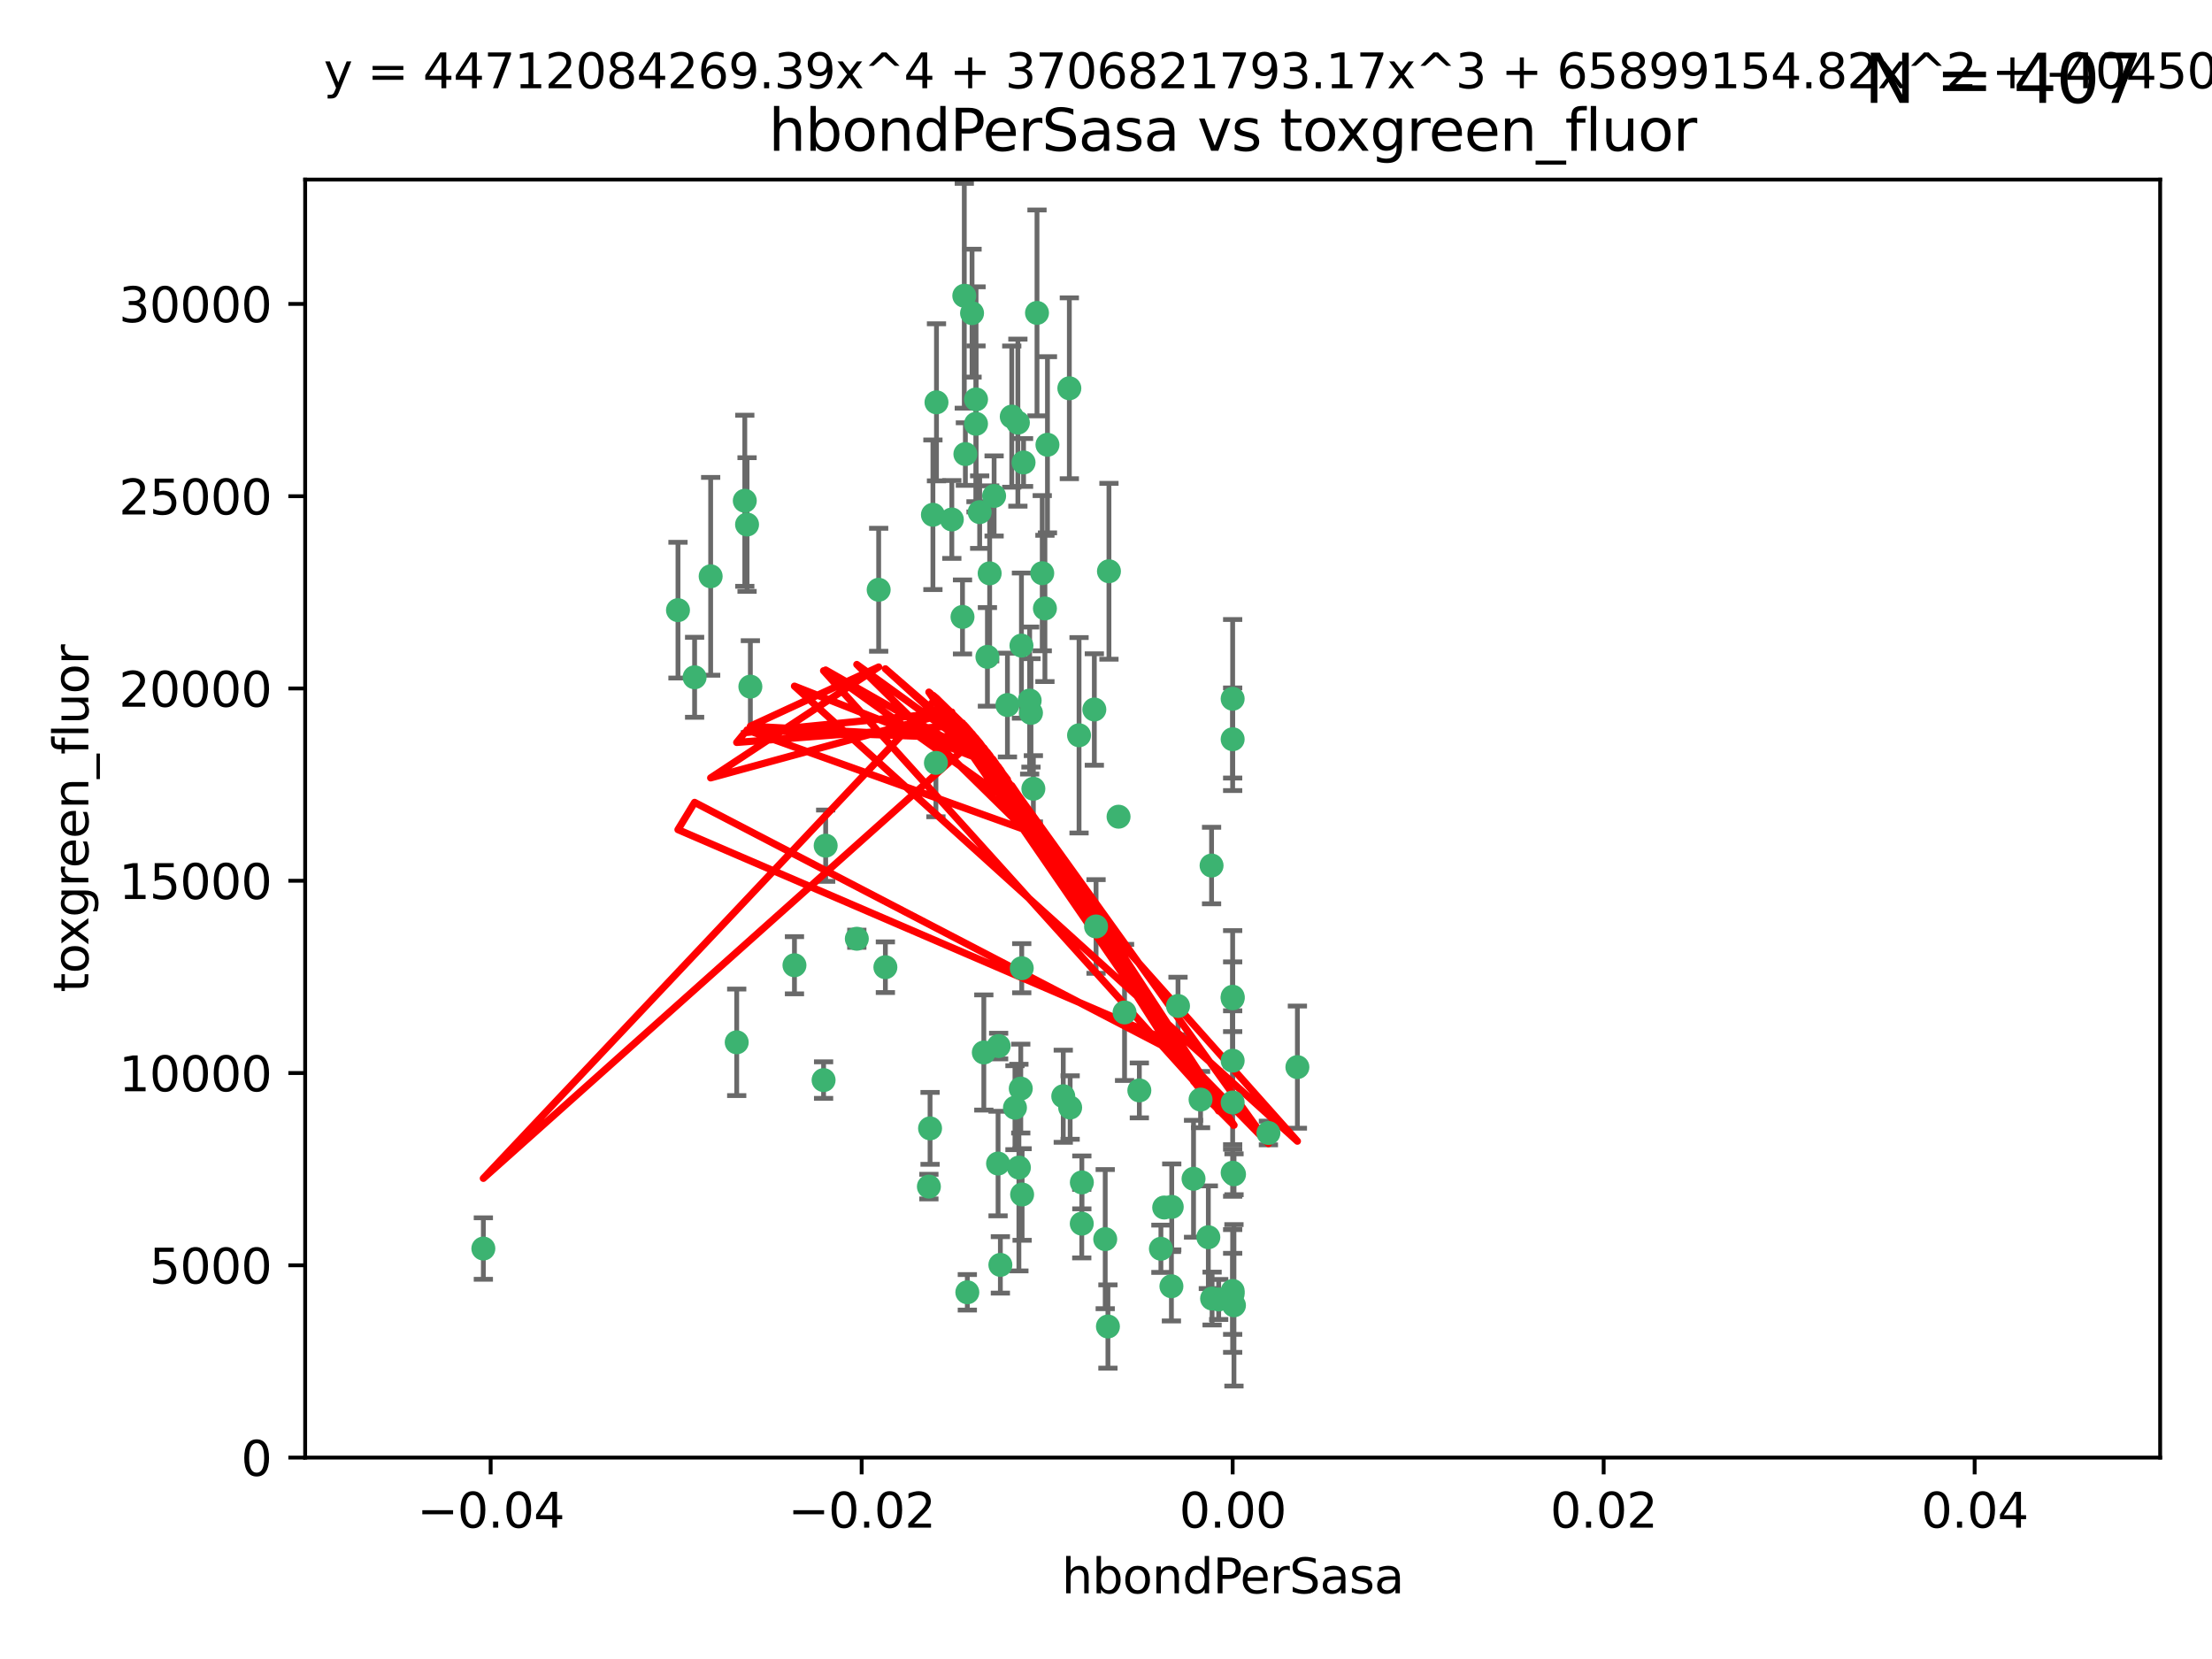 <?xml version="1.0" encoding="utf-8" standalone="no"?>
<!DOCTYPE svg PUBLIC "-//W3C//DTD SVG 1.1//EN"
  "http://www.w3.org/Graphics/SVG/1.1/DTD/svg11.dtd">
<svg xmlns:xlink="http://www.w3.org/1999/xlink" width="460.8pt" height="345.6pt" viewBox="0 0 460.8 345.6" xmlns="http://www.w3.org/2000/svg" version="1.1">
 <defs>
  <style type="text/css">*{stroke-linejoin: round; stroke-linecap: butt}</style>
 </defs>
 <g id="figure_1">
  <g id="patch_1">
   <path d="M 0 345.6 
L 460.8 345.6 
L 460.8 0 
L 0 0 
z
" style="fill: #ffffff"/>
  </g>
  <g id="axes_1">
   <g id="patch_2">
    <path d="M 63.571 303.64 
L 450 303.64 
L 450 37.411 
L 63.571 37.411 
z
" style="fill: #ffffff"/>
   </g>
   <g id="PathCollection_1">
    <defs>
     <path id="mf42b961b98" d="M 0 1.118 
C 0.297 1.118 0.581 1 0.791 0.791 
C 1 0.581 1.118 0.297 1.118 0 
C 1.118 -0.297 1 -0.581 0.791 -0.791 
C 0.581 -1 0.297 -1.118 0 -1.118 
C -0.297 -1.118 -0.581 -1 -0.791 -0.791 
C -1 -0.581 -1.118 -0.297 -1.118 0 
C -1.118 0.297 -1 0.581 -0.791 0.791 
C -0.581 1 -0.297 1.118 0 1.118 
z
" style="stroke: #3cb371"/>
    </defs>
    <g clip-path="url(#pc9e8511cb3)">
     <use xlink:href="#mf42b961b98" x="207.091" y="103.319" style="fill: #3cb371; stroke: #3cb371"/>
     <use xlink:href="#mf42b961b98" x="216.026" y="65.184" style="fill: #3cb371; stroke: #3cb371"/>
     <use xlink:href="#mf42b961b98" x="212.786" y="134.491" style="fill: #3cb371; stroke: #3cb371"/>
     <use xlink:href="#mf42b961b98" x="217.677" y="126.749" style="fill: #3cb371; stroke: #3cb371"/>
     <use xlink:href="#mf42b961b98" x="155.626" y="109.268" style="fill: #3cb371; stroke: #3cb371"/>
     <use xlink:href="#mf42b961b98" x="203.329" y="83.201" style="fill: #3cb371; stroke: #3cb371"/>
     <use xlink:href="#mf42b961b98" x="100.691" y="260.094" style="fill: #3cb371; stroke: #3cb371"/>
     <use xlink:href="#mf42b961b98" x="195.087" y="83.811" style="fill: #3cb371; stroke: #3cb371"/>
     <use xlink:href="#mf42b961b98" x="203.319" y="88.286" style="fill: #3cb371; stroke: #3cb371"/>
     <use xlink:href="#mf42b961b98" x="156.315" y="143.039" style="fill: #3cb371; stroke: #3cb371"/>
     <use xlink:href="#mf42b961b98" x="183.044" y="122.859" style="fill: #3cb371; stroke: #3cb371"/>
     <use xlink:href="#mf42b961b98" x="148.044" y="120.054" style="fill: #3cb371; stroke: #3cb371"/>
     <use xlink:href="#mf42b961b98" x="198.284" y="108.214" style="fill: #3cb371; stroke: #3cb371"/>
     <use xlink:href="#mf42b961b98" x="155.154" y="104.315" style="fill: #3cb371; stroke: #3cb371"/>
     <use xlink:href="#mf42b961b98" x="153.471" y="217.134" style="fill: #3cb371; stroke: #3cb371"/>
     <use xlink:href="#mf42b961b98" x="200.88" y="61.614" style="fill: #3cb371; stroke: #3cb371"/>
     <use xlink:href="#mf42b961b98" x="214.498" y="145.935" style="fill: #3cb371; stroke: #3cb371"/>
     <use xlink:href="#mf42b961b98" x="212.043" y="88.045" style="fill: #3cb371; stroke: #3cb371"/>
     <use xlink:href="#mf42b961b98" x="222.763" y="80.887" style="fill: #3cb371; stroke: #3cb371"/>
     <use xlink:href="#mf42b961b98" x="206.164" y="119.44" style="fill: #3cb371; stroke: #3cb371"/>
     <use xlink:href="#mf42b961b98" x="201.107" y="94.593" style="fill: #3cb371; stroke: #3cb371"/>
     <use xlink:href="#mf42b961b98" x="204.083" y="106.684" style="fill: #3cb371; stroke: #3cb371"/>
     <use xlink:href="#mf42b961b98" x="212.848" y="201.695" style="fill: #3cb371; stroke: #3cb371"/>
     <use xlink:href="#mf42b961b98" x="210.768" y="86.787" style="fill: #3cb371; stroke: #3cb371"/>
     <use xlink:href="#mf42b961b98" x="241.838" y="260.14" style="fill: #3cb371; stroke: #3cb371"/>
     <use xlink:href="#mf42b961b98" x="264.233" y="236.024" style="fill: #3cb371; stroke: #3cb371"/>
     <use xlink:href="#mf42b961b98" x="212.255" y="243.228" style="fill: #3cb371; stroke: #3cb371"/>
     <use xlink:href="#mf42b961b98" x="213.226" y="96.341" style="fill: #3cb371; stroke: #3cb371"/>
     <use xlink:href="#mf42b961b98" x="217.118" y="119.409" style="fill: #3cb371; stroke: #3cb371"/>
     <use xlink:href="#mf42b961b98" x="202.496" y="65.233" style="fill: #3cb371; stroke: #3cb371"/>
     <use xlink:href="#mf42b961b98" x="209.868" y="146.874" style="fill: #3cb371; stroke: #3cb371"/>
     <use xlink:href="#mf42b961b98" x="184.442" y="201.487" style="fill: #3cb371; stroke: #3cb371"/>
     <use xlink:href="#mf42b961b98" x="207.916" y="242.388" style="fill: #3cb371; stroke: #3cb371"/>
     <use xlink:href="#mf42b961b98" x="165.501" y="201.077" style="fill: #3cb371; stroke: #3cb371"/>
     <use xlink:href="#mf42b961b98" x="270.271" y="222.299" style="fill: #3cb371; stroke: #3cb371"/>
     <use xlink:href="#mf42b961b98" x="225.351" y="254.906" style="fill: #3cb371; stroke: #3cb371"/>
     <use xlink:href="#mf42b961b98" x="205.698" y="136.835" style="fill: #3cb371; stroke: #3cb371"/>
     <use xlink:href="#mf42b961b98" x="194.344" y="107.234" style="fill: #3cb371; stroke: #3cb371"/>
     <use xlink:href="#mf42b961b98" x="194.968" y="158.921" style="fill: #3cb371; stroke: #3cb371"/>
     <use xlink:href="#mf42b961b98" x="201.512" y="269.209" style="fill: #3cb371; stroke: #3cb371"/>
     <use xlink:href="#mf42b961b98" x="244.095" y="251.417" style="fill: #3cb371; stroke: #3cb371"/>
     <use xlink:href="#mf42b961b98" x="144.699" y="141.091" style="fill: #3cb371; stroke: #3cb371"/>
     <use xlink:href="#mf42b961b98" x="141.236" y="127.107" style="fill: #3cb371; stroke: #3cb371"/>
     <use xlink:href="#mf42b961b98" x="242.524" y="251.547" style="fill: #3cb371; stroke: #3cb371"/>
     <use xlink:href="#mf42b961b98" x="230.238" y="258.133" style="fill: #3cb371; stroke: #3cb371"/>
     <use xlink:href="#mf42b961b98" x="208.395" y="263.497" style="fill: #3cb371; stroke: #3cb371"/>
     <use xlink:href="#mf42b961b98" x="172.003" y="176.169" style="fill: #3cb371; stroke: #3cb371"/>
     <use xlink:href="#mf42b961b98" x="215.269" y="164.309" style="fill: #3cb371; stroke: #3cb371"/>
     <use xlink:href="#mf42b961b98" x="237.346" y="227.152" style="fill: #3cb371; stroke: #3cb371"/>
     <use xlink:href="#mf42b961b98" x="228.328" y="193.002" style="fill: #3cb371; stroke: #3cb371"/>
     <use xlink:href="#mf42b961b98" x="252.503" y="270.514" style="fill: #3cb371; stroke: #3cb371"/>
     <use xlink:href="#mf42b961b98" x="244.027" y="267.951" style="fill: #3cb371; stroke: #3cb371"/>
     <use xlink:href="#mf42b961b98" x="200.508" y="128.518" style="fill: #3cb371; stroke: #3cb371"/>
     <use xlink:href="#mf42b961b98" x="253.875" y="270.703" style="fill: #3cb371; stroke: #3cb371"/>
     <use xlink:href="#mf42b961b98" x="204.948" y="219.251" style="fill: #3cb371; stroke: #3cb371"/>
     <use xlink:href="#mf42b961b98" x="214.771" y="148.507" style="fill: #3cb371; stroke: #3cb371"/>
     <use xlink:href="#mf42b961b98" x="212.925" y="248.836" style="fill: #3cb371; stroke: #3cb371"/>
     <use xlink:href="#mf42b961b98" x="224.785" y="153.171" style="fill: #3cb371; stroke: #3cb371"/>
     <use xlink:href="#mf42b961b98" x="221.497" y="228.365" style="fill: #3cb371; stroke: #3cb371"/>
     <use xlink:href="#mf42b961b98" x="178.492" y="195.558" style="fill: #3cb371; stroke: #3cb371"/>
     <use xlink:href="#mf42b961b98" x="208.035" y="217.914" style="fill: #3cb371; stroke: #3cb371"/>
     <use xlink:href="#mf42b961b98" x="230.801" y="276.333" style="fill: #3cb371; stroke: #3cb371"/>
     <use xlink:href="#mf42b961b98" x="234.265" y="210.91" style="fill: #3cb371; stroke: #3cb371"/>
     <use xlink:href="#mf42b961b98" x="256.786" y="207.64" style="fill: #3cb371; stroke: #3cb371"/>
     <use xlink:href="#mf42b961b98" x="227.97" y="147.801" style="fill: #3cb371; stroke: #3cb371"/>
     <use xlink:href="#mf42b961b98" x="222.931" y="230.72" style="fill: #3cb371; stroke: #3cb371"/>
     <use xlink:href="#mf42b961b98" x="193.505" y="247.192" style="fill: #3cb371; stroke: #3cb371"/>
     <use xlink:href="#mf42b961b98" x="252.392" y="180.307" style="fill: #3cb371; stroke: #3cb371"/>
     <use xlink:href="#mf42b961b98" x="211.436" y="230.755" style="fill: #3cb371; stroke: #3cb371"/>
     <use xlink:href="#mf42b961b98" x="225.369" y="246.317" style="fill: #3cb371; stroke: #3cb371"/>
     <use xlink:href="#mf42b961b98" x="233.017" y="170.133" style="fill: #3cb371; stroke: #3cb371"/>
     <use xlink:href="#mf42b961b98" x="257.056" y="271.92" style="fill: #3cb371; stroke: #3cb371"/>
     <use xlink:href="#mf42b961b98" x="256.786" y="220.964" style="fill: #3cb371; stroke: #3cb371"/>
     <use xlink:href="#mf42b961b98" x="256.786" y="268.93" style="fill: #3cb371; stroke: #3cb371"/>
     <use xlink:href="#mf42b961b98" x="245.4" y="209.566" style="fill: #3cb371; stroke: #3cb371"/>
     <use xlink:href="#mf42b961b98" x="250.099" y="229.064" style="fill: #3cb371; stroke: #3cb371"/>
     <use xlink:href="#mf42b961b98" x="256.786" y="145.567" style="fill: #3cb371; stroke: #3cb371"/>
     <use xlink:href="#mf42b961b98" x="218.205" y="92.655" style="fill: #3cb371; stroke: #3cb371"/>
     <use xlink:href="#mf42b961b98" x="231.015" y="119.004" style="fill: #3cb371; stroke: #3cb371"/>
     <use xlink:href="#mf42b961b98" x="256.786" y="229.667" style="fill: #3cb371; stroke: #3cb371"/>
     <use xlink:href="#mf42b961b98" x="251.718" y="257.738" style="fill: #3cb371; stroke: #3cb371"/>
     <use xlink:href="#mf42b961b98" x="256.786" y="244.305" style="fill: #3cb371; stroke: #3cb371"/>
     <use xlink:href="#mf42b961b98" x="248.636" y="245.561" style="fill: #3cb371; stroke: #3cb371"/>
     <use xlink:href="#mf42b961b98" x="257.069" y="244.625" style="fill: #3cb371; stroke: #3cb371"/>
     <use xlink:href="#mf42b961b98" x="212.645" y="226.772" style="fill: #3cb371; stroke: #3cb371"/>
     <use xlink:href="#mf42b961b98" x="193.749" y="235.058" style="fill: #3cb371; stroke: #3cb371"/>
     <use xlink:href="#mf42b961b98" x="256.786" y="269.529" style="fill: #3cb371; stroke: #3cb371"/>
     <use xlink:href="#mf42b961b98" x="171.569" y="225.004" style="fill: #3cb371; stroke: #3cb371"/>
     <use xlink:href="#mf42b961b98" x="256.786" y="153.996" style="fill: #3cb371; stroke: #3cb371"/>
     <use xlink:href="#mf42b961b98" x="256.786" y="207.963" style="fill: #3cb371; stroke: #3cb371"/>
    </g>
   </g>
   <g id="matplotlib.axis_1">
    <g id="xtick_1">
     <g id="line2d_1">
      <defs>
       <path id="me52b85c0d2" d="M 0 0 
L 0 3.5 
" style="stroke: #000000; stroke-width: 0.8"/>
      </defs>
      <g>
       <use xlink:href="#me52b85c0d2" x="102.214" y="303.64" style="stroke: #000000; stroke-width: 0.8"/>
      </g>
     </g>
     <g id="text_1">
      <!-- −0.04 -->
      <g transform="translate(86.891 318.238)scale(0.1 -0.1)">
       <defs>
        <path id="DejaVuSans-2212" d="M 678 2272 
L 4684 2272 
L 4684 1741 
L 678 1741 
L 678 2272 
z
" transform="scale(0.016)"/>
        <path id="DejaVuSans-30" d="M 2034 4250 
Q 1547 4250 1301 3770 
Q 1056 3291 1056 2328 
Q 1056 1369 1301 889 
Q 1547 409 2034 409 
Q 2525 409 2770 889 
Q 3016 1369 3016 2328 
Q 3016 3291 2770 3770 
Q 2525 4250 2034 4250 
z
M 2034 4750 
Q 2819 4750 3233 4129 
Q 3647 3509 3647 2328 
Q 3647 1150 3233 529 
Q 2819 -91 2034 -91 
Q 1250 -91 836 529 
Q 422 1150 422 2328 
Q 422 3509 836 4129 
Q 1250 4750 2034 4750 
z
" transform="scale(0.016)"/>
        <path id="DejaVuSans-2e" d="M 684 794 
L 1344 794 
L 1344 0 
L 684 0 
L 684 794 
z
" transform="scale(0.016)"/>
        <path id="DejaVuSans-34" d="M 2419 4116 
L 825 1625 
L 2419 1625 
L 2419 4116 
z
M 2253 4666 
L 3047 4666 
L 3047 1625 
L 3713 1625 
L 3713 1100 
L 3047 1100 
L 3047 0 
L 2419 0 
L 2419 1100 
L 313 1100 
L 313 1709 
L 2253 4666 
z
" transform="scale(0.016)"/>
       </defs>
       <use xlink:href="#DejaVuSans-2212"/>
       <use xlink:href="#DejaVuSans-30" x="83.789"/>
       <use xlink:href="#DejaVuSans-2e" x="147.412"/>
       <use xlink:href="#DejaVuSans-30" x="179.199"/>
       <use xlink:href="#DejaVuSans-34" x="242.822"/>
      </g>
     </g>
    </g>
    <g id="xtick_2">
     <g id="line2d_2">
      <g>
       <use xlink:href="#me52b85c0d2" x="179.5" y="303.64" style="stroke: #000000; stroke-width: 0.8"/>
      </g>
     </g>
     <g id="text_2">
      <!-- −0.02 -->
      <g transform="translate(164.177 318.238)scale(0.1 -0.1)">
       <defs>
        <path id="DejaVuSans-32" d="M 1228 531 
L 3431 531 
L 3431 0 
L 469 0 
L 469 531 
Q 828 903 1448 1529 
Q 2069 2156 2228 2338 
Q 2531 2678 2651 2914 
Q 2772 3150 2772 3378 
Q 2772 3750 2511 3984 
Q 2250 4219 1831 4219 
Q 1534 4219 1204 4116 
Q 875 4013 500 3803 
L 500 4441 
Q 881 4594 1212 4672 
Q 1544 4750 1819 4750 
Q 2544 4750 2975 4387 
Q 3406 4025 3406 3419 
Q 3406 3131 3298 2873 
Q 3191 2616 2906 2266 
Q 2828 2175 2409 1742 
Q 1991 1309 1228 531 
z
" transform="scale(0.016)"/>
       </defs>
       <use xlink:href="#DejaVuSans-2212"/>
       <use xlink:href="#DejaVuSans-30" x="83.789"/>
       <use xlink:href="#DejaVuSans-2e" x="147.412"/>
       <use xlink:href="#DejaVuSans-30" x="179.199"/>
       <use xlink:href="#DejaVuSans-32" x="242.822"/>
      </g>
     </g>
    </g>
    <g id="xtick_3">
     <g id="line2d_3">
      <g>
       <use xlink:href="#me52b85c0d2" x="256.786" y="303.64" style="stroke: #000000; stroke-width: 0.8"/>
      </g>
     </g>
     <g id="text_3">
      <!-- 0.00 -->
      <g transform="translate(245.653 318.238)scale(0.1 -0.1)">
       <use xlink:href="#DejaVuSans-30"/>
       <use xlink:href="#DejaVuSans-2e" x="63.623"/>
       <use xlink:href="#DejaVuSans-30" x="95.41"/>
       <use xlink:href="#DejaVuSans-30" x="159.033"/>
      </g>
     </g>
    </g>
    <g id="xtick_4">
     <g id="line2d_4">
      <g>
       <use xlink:href="#me52b85c0d2" x="334.071" y="303.64" style="stroke: #000000; stroke-width: 0.8"/>
      </g>
     </g>
     <g id="text_4">
      <!-- 0.02 -->
      <g transform="translate(322.939 318.238)scale(0.1 -0.1)">
       <use xlink:href="#DejaVuSans-30"/>
       <use xlink:href="#DejaVuSans-2e" x="63.623"/>
       <use xlink:href="#DejaVuSans-30" x="95.41"/>
       <use xlink:href="#DejaVuSans-32" x="159.033"/>
      </g>
     </g>
    </g>
    <g id="xtick_5">
     <g id="line2d_5">
      <g>
       <use xlink:href="#me52b85c0d2" x="411.357" y="303.64" style="stroke: #000000; stroke-width: 0.8"/>
      </g>
     </g>
     <g id="text_5">
      <!-- 0.04 -->
      <g transform="translate(400.224 318.238)scale(0.1 -0.1)">
       <use xlink:href="#DejaVuSans-30"/>
       <use xlink:href="#DejaVuSans-2e" x="63.623"/>
       <use xlink:href="#DejaVuSans-30" x="95.41"/>
       <use xlink:href="#DejaVuSans-34" x="159.033"/>
      </g>
     </g>
    </g>
    <g id="text_6">
     <!-- hbondPerSasa -->
     <g transform="translate(221.168 331.917)scale(0.1 -0.1)">
      <defs>
       <path id="DejaVuSans-68" d="M 3513 2113 
L 3513 0 
L 2938 0 
L 2938 2094 
Q 2938 2591 2744 2837 
Q 2550 3084 2163 3084 
Q 1697 3084 1428 2787 
Q 1159 2491 1159 1978 
L 1159 0 
L 581 0 
L 581 4863 
L 1159 4863 
L 1159 2956 
Q 1366 3272 1645 3428 
Q 1925 3584 2291 3584 
Q 2894 3584 3203 3211 
Q 3513 2838 3513 2113 
z
" transform="scale(0.016)"/>
       <path id="DejaVuSans-62" d="M 3116 1747 
Q 3116 2381 2855 2742 
Q 2594 3103 2138 3103 
Q 1681 3103 1420 2742 
Q 1159 2381 1159 1747 
Q 1159 1113 1420 752 
Q 1681 391 2138 391 
Q 2594 391 2855 752 
Q 3116 1113 3116 1747 
z
M 1159 2969 
Q 1341 3281 1617 3432 
Q 1894 3584 2278 3584 
Q 2916 3584 3314 3078 
Q 3713 2572 3713 1747 
Q 3713 922 3314 415 
Q 2916 -91 2278 -91 
Q 1894 -91 1617 61 
Q 1341 213 1159 525 
L 1159 0 
L 581 0 
L 581 4863 
L 1159 4863 
L 1159 2969 
z
" transform="scale(0.016)"/>
       <path id="DejaVuSans-6f" d="M 1959 3097 
Q 1497 3097 1228 2736 
Q 959 2375 959 1747 
Q 959 1119 1226 758 
Q 1494 397 1959 397 
Q 2419 397 2687 759 
Q 2956 1122 2956 1747 
Q 2956 2369 2687 2733 
Q 2419 3097 1959 3097 
z
M 1959 3584 
Q 2709 3584 3137 3096 
Q 3566 2609 3566 1747 
Q 3566 888 3137 398 
Q 2709 -91 1959 -91 
Q 1206 -91 779 398 
Q 353 888 353 1747 
Q 353 2609 779 3096 
Q 1206 3584 1959 3584 
z
" transform="scale(0.016)"/>
       <path id="DejaVuSans-6e" d="M 3513 2113 
L 3513 0 
L 2938 0 
L 2938 2094 
Q 2938 2591 2744 2837 
Q 2550 3084 2163 3084 
Q 1697 3084 1428 2787 
Q 1159 2491 1159 1978 
L 1159 0 
L 581 0 
L 581 3500 
L 1159 3500 
L 1159 2956 
Q 1366 3272 1645 3428 
Q 1925 3584 2291 3584 
Q 2894 3584 3203 3211 
Q 3513 2838 3513 2113 
z
" transform="scale(0.016)"/>
       <path id="DejaVuSans-64" d="M 2906 2969 
L 2906 4863 
L 3481 4863 
L 3481 0 
L 2906 0 
L 2906 525 
Q 2725 213 2448 61 
Q 2172 -91 1784 -91 
Q 1150 -91 751 415 
Q 353 922 353 1747 
Q 353 2572 751 3078 
Q 1150 3584 1784 3584 
Q 2172 3584 2448 3432 
Q 2725 3281 2906 2969 
z
M 947 1747 
Q 947 1113 1208 752 
Q 1469 391 1925 391 
Q 2381 391 2643 752 
Q 2906 1113 2906 1747 
Q 2906 2381 2643 2742 
Q 2381 3103 1925 3103 
Q 1469 3103 1208 2742 
Q 947 2381 947 1747 
z
" transform="scale(0.016)"/>
       <path id="DejaVuSans-50" d="M 1259 4147 
L 1259 2394 
L 2053 2394 
Q 2494 2394 2734 2622 
Q 2975 2850 2975 3272 
Q 2975 3691 2734 3919 
Q 2494 4147 2053 4147 
L 1259 4147 
z
M 628 4666 
L 2053 4666 
Q 2838 4666 3239 4311 
Q 3641 3956 3641 3272 
Q 3641 2581 3239 2228 
Q 2838 1875 2053 1875 
L 1259 1875 
L 1259 0 
L 628 0 
L 628 4666 
z
" transform="scale(0.016)"/>
       <path id="DejaVuSans-65" d="M 3597 1894 
L 3597 1613 
L 953 1613 
Q 991 1019 1311 708 
Q 1631 397 2203 397 
Q 2534 397 2845 478 
Q 3156 559 3463 722 
L 3463 178 
Q 3153 47 2828 -22 
Q 2503 -91 2169 -91 
Q 1331 -91 842 396 
Q 353 884 353 1716 
Q 353 2575 817 3079 
Q 1281 3584 2069 3584 
Q 2775 3584 3186 3129 
Q 3597 2675 3597 1894 
z
M 3022 2063 
Q 3016 2534 2758 2815 
Q 2500 3097 2075 3097 
Q 1594 3097 1305 2825 
Q 1016 2553 972 2059 
L 3022 2063 
z
" transform="scale(0.016)"/>
       <path id="DejaVuSans-72" d="M 2631 2963 
Q 2534 3019 2420 3045 
Q 2306 3072 2169 3072 
Q 1681 3072 1420 2755 
Q 1159 2438 1159 1844 
L 1159 0 
L 581 0 
L 581 3500 
L 1159 3500 
L 1159 2956 
Q 1341 3275 1631 3429 
Q 1922 3584 2338 3584 
Q 2397 3584 2469 3576 
Q 2541 3569 2628 3553 
L 2631 2963 
z
" transform="scale(0.016)"/>
       <path id="DejaVuSans-53" d="M 3425 4513 
L 3425 3897 
Q 3066 4069 2747 4153 
Q 2428 4238 2131 4238 
Q 1616 4238 1336 4038 
Q 1056 3838 1056 3469 
Q 1056 3159 1242 3001 
Q 1428 2844 1947 2747 
L 2328 2669 
Q 3034 2534 3370 2195 
Q 3706 1856 3706 1288 
Q 3706 609 3251 259 
Q 2797 -91 1919 -91 
Q 1588 -91 1214 -16 
Q 841 59 441 206 
L 441 856 
Q 825 641 1194 531 
Q 1563 422 1919 422 
Q 2459 422 2753 634 
Q 3047 847 3047 1241 
Q 3047 1584 2836 1778 
Q 2625 1972 2144 2069 
L 1759 2144 
Q 1053 2284 737 2584 
Q 422 2884 422 3419 
Q 422 4038 858 4394 
Q 1294 4750 2059 4750 
Q 2388 4750 2728 4690 
Q 3069 4631 3425 4513 
z
" transform="scale(0.016)"/>
       <path id="DejaVuSans-61" d="M 2194 1759 
Q 1497 1759 1228 1600 
Q 959 1441 959 1056 
Q 959 750 1161 570 
Q 1363 391 1709 391 
Q 2188 391 2477 730 
Q 2766 1069 2766 1631 
L 2766 1759 
L 2194 1759 
z
M 3341 1997 
L 3341 0 
L 2766 0 
L 2766 531 
Q 2569 213 2275 61 
Q 1981 -91 1556 -91 
Q 1019 -91 701 211 
Q 384 513 384 1019 
Q 384 1609 779 1909 
Q 1175 2209 1959 2209 
L 2766 2209 
L 2766 2266 
Q 2766 2663 2505 2880 
Q 2244 3097 1772 3097 
Q 1472 3097 1187 3025 
Q 903 2953 641 2809 
L 641 3341 
Q 956 3463 1253 3523 
Q 1550 3584 1831 3584 
Q 2591 3584 2966 3190 
Q 3341 2797 3341 1997 
z
" transform="scale(0.016)"/>
       <path id="DejaVuSans-73" d="M 2834 3397 
L 2834 2853 
Q 2591 2978 2328 3040 
Q 2066 3103 1784 3103 
Q 1356 3103 1142 2972 
Q 928 2841 928 2578 
Q 928 2378 1081 2264 
Q 1234 2150 1697 2047 
L 1894 2003 
Q 2506 1872 2764 1633 
Q 3022 1394 3022 966 
Q 3022 478 2636 193 
Q 2250 -91 1575 -91 
Q 1294 -91 989 -36 
Q 684 19 347 128 
L 347 722 
Q 666 556 975 473 
Q 1284 391 1588 391 
Q 1994 391 2212 530 
Q 2431 669 2431 922 
Q 2431 1156 2273 1281 
Q 2116 1406 1581 1522 
L 1381 1569 
Q 847 1681 609 1914 
Q 372 2147 372 2553 
Q 372 3047 722 3315 
Q 1072 3584 1716 3584 
Q 2034 3584 2315 3537 
Q 2597 3491 2834 3397 
z
" transform="scale(0.016)"/>
      </defs>
      <use xlink:href="#DejaVuSans-68"/>
      <use xlink:href="#DejaVuSans-62" x="63.379"/>
      <use xlink:href="#DejaVuSans-6f" x="126.855"/>
      <use xlink:href="#DejaVuSans-6e" x="188.037"/>
      <use xlink:href="#DejaVuSans-64" x="251.416"/>
      <use xlink:href="#DejaVuSans-50" x="314.893"/>
      <use xlink:href="#DejaVuSans-65" x="371.57"/>
      <use xlink:href="#DejaVuSans-72" x="433.094"/>
      <use xlink:href="#DejaVuSans-53" x="474.207"/>
      <use xlink:href="#DejaVuSans-61" x="537.684"/>
      <use xlink:href="#DejaVuSans-73" x="598.963"/>
      <use xlink:href="#DejaVuSans-61" x="651.062"/>
     </g>
    </g>
   </g>
   <g id="matplotlib.axis_2">
    <g id="ytick_1">
     <g id="line2d_6">
      <defs>
       <path id="m5c3c6d168c" d="M 0 0 
L -3.5 0 
" style="stroke: #000000; stroke-width: 0.8"/>
      </defs>
      <g>
       <use xlink:href="#m5c3c6d168c" x="63.571" y="303.64" style="stroke: #000000; stroke-width: 0.8"/>
      </g>
     </g>
     <g id="text_7">
      <!-- 0 -->
      <g transform="translate(50.209 307.439)scale(0.1 -0.1)">
       <use xlink:href="#DejaVuSans-30"/>
      </g>
     </g>
    </g>
    <g id="ytick_2">
     <g id="line2d_7">
      <g>
       <use xlink:href="#m5c3c6d168c" x="63.571" y="263.586" style="stroke: #000000; stroke-width: 0.8"/>
      </g>
     </g>
     <g id="text_8">
      <!-- 5000 -->
      <g transform="translate(31.121 267.385)scale(0.1 -0.1)">
       <defs>
        <path id="DejaVuSans-35" d="M 691 4666 
L 3169 4666 
L 3169 4134 
L 1269 4134 
L 1269 2991 
Q 1406 3038 1543 3061 
Q 1681 3084 1819 3084 
Q 2600 3084 3056 2656 
Q 3513 2228 3513 1497 
Q 3513 744 3044 326 
Q 2575 -91 1722 -91 
Q 1428 -91 1123 -41 
Q 819 9 494 109 
L 494 744 
Q 775 591 1075 516 
Q 1375 441 1709 441 
Q 2250 441 2565 725 
Q 2881 1009 2881 1497 
Q 2881 1984 2565 2268 
Q 2250 2553 1709 2553 
Q 1456 2553 1204 2497 
Q 953 2441 691 2322 
L 691 4666 
z
" transform="scale(0.016)"/>
       </defs>
       <use xlink:href="#DejaVuSans-35"/>
       <use xlink:href="#DejaVuSans-30" x="63.623"/>
       <use xlink:href="#DejaVuSans-30" x="127.246"/>
       <use xlink:href="#DejaVuSans-30" x="190.869"/>
      </g>
     </g>
    </g>
    <g id="ytick_3">
     <g id="line2d_8">
      <g>
       <use xlink:href="#m5c3c6d168c" x="63.571" y="223.532" style="stroke: #000000; stroke-width: 0.8"/>
      </g>
     </g>
     <g id="text_9">
      <!-- 10000 -->
      <g transform="translate(24.759 227.331)scale(0.1 -0.1)">
       <defs>
        <path id="DejaVuSans-31" d="M 794 531 
L 1825 531 
L 1825 4091 
L 703 3866 
L 703 4441 
L 1819 4666 
L 2450 4666 
L 2450 531 
L 3481 531 
L 3481 0 
L 794 0 
L 794 531 
z
" transform="scale(0.016)"/>
       </defs>
       <use xlink:href="#DejaVuSans-31"/>
       <use xlink:href="#DejaVuSans-30" x="63.623"/>
       <use xlink:href="#DejaVuSans-30" x="127.246"/>
       <use xlink:href="#DejaVuSans-30" x="190.869"/>
       <use xlink:href="#DejaVuSans-30" x="254.492"/>
      </g>
     </g>
    </g>
    <g id="ytick_4">
     <g id="line2d_9">
      <g>
       <use xlink:href="#m5c3c6d168c" x="63.571" y="183.478" style="stroke: #000000; stroke-width: 0.8"/>
      </g>
     </g>
     <g id="text_10">
      <!-- 15000 -->
      <g transform="translate(24.759 187.278)scale(0.1 -0.1)">
       <use xlink:href="#DejaVuSans-31"/>
       <use xlink:href="#DejaVuSans-35" x="63.623"/>
       <use xlink:href="#DejaVuSans-30" x="127.246"/>
       <use xlink:href="#DejaVuSans-30" x="190.869"/>
       <use xlink:href="#DejaVuSans-30" x="254.492"/>
      </g>
     </g>
    </g>
    <g id="ytick_5">
     <g id="line2d_10">
      <g>
       <use xlink:href="#m5c3c6d168c" x="63.571" y="143.424" style="stroke: #000000; stroke-width: 0.8"/>
      </g>
     </g>
     <g id="text_11">
      <!-- 20000 -->
      <g transform="translate(24.759 147.224)scale(0.1 -0.1)">
       <use xlink:href="#DejaVuSans-32"/>
       <use xlink:href="#DejaVuSans-30" x="63.623"/>
       <use xlink:href="#DejaVuSans-30" x="127.246"/>
       <use xlink:href="#DejaVuSans-30" x="190.869"/>
       <use xlink:href="#DejaVuSans-30" x="254.492"/>
      </g>
     </g>
    </g>
    <g id="ytick_6">
     <g id="line2d_11">
      <g>
       <use xlink:href="#m5c3c6d168c" x="63.571" y="103.371" style="stroke: #000000; stroke-width: 0.8"/>
      </g>
     </g>
     <g id="text_12">
      <!-- 25000 -->
      <g transform="translate(24.759 107.17)scale(0.1 -0.1)">
       <use xlink:href="#DejaVuSans-32"/>
       <use xlink:href="#DejaVuSans-35" x="63.623"/>
       <use xlink:href="#DejaVuSans-30" x="127.246"/>
       <use xlink:href="#DejaVuSans-30" x="190.869"/>
       <use xlink:href="#DejaVuSans-30" x="254.492"/>
      </g>
     </g>
    </g>
    <g id="ytick_7">
     <g id="line2d_12">
      <g>
       <use xlink:href="#m5c3c6d168c" x="63.571" y="63.317" style="stroke: #000000; stroke-width: 0.8"/>
      </g>
     </g>
     <g id="text_13">
      <!-- 30000 -->
      <g transform="translate(24.759 67.116)scale(0.1 -0.1)">
       <defs>
        <path id="DejaVuSans-33" d="M 2597 2516 
Q 3050 2419 3304 2112 
Q 3559 1806 3559 1356 
Q 3559 666 3084 287 
Q 2609 -91 1734 -91 
Q 1441 -91 1130 -33 
Q 819 25 488 141 
L 488 750 
Q 750 597 1062 519 
Q 1375 441 1716 441 
Q 2309 441 2620 675 
Q 2931 909 2931 1356 
Q 2931 1769 2642 2001 
Q 2353 2234 1838 2234 
L 1294 2234 
L 1294 2753 
L 1863 2753 
Q 2328 2753 2575 2939 
Q 2822 3125 2822 3475 
Q 2822 3834 2567 4026 
Q 2313 4219 1838 4219 
Q 1578 4219 1281 4162 
Q 984 4106 628 3988 
L 628 4550 
Q 988 4650 1302 4700 
Q 1616 4750 1894 4750 
Q 2613 4750 3031 4423 
Q 3450 4097 3450 3541 
Q 3450 3153 3228 2886 
Q 3006 2619 2597 2516 
z
" transform="scale(0.016)"/>
       </defs>
       <use xlink:href="#DejaVuSans-33"/>
       <use xlink:href="#DejaVuSans-30" x="63.623"/>
       <use xlink:href="#DejaVuSans-30" x="127.246"/>
       <use xlink:href="#DejaVuSans-30" x="190.869"/>
       <use xlink:href="#DejaVuSans-30" x="254.492"/>
      </g>
     </g>
    </g>
    <g id="text_14">
     <!-- toxgreen_fluor -->
     <g transform="translate(18.401 206.72)rotate(-90)scale(0.1 -0.1)">
      <defs>
       <path id="DejaVuSans-74" d="M 1172 4494 
L 1172 3500 
L 2356 3500 
L 2356 3053 
L 1172 3053 
L 1172 1153 
Q 1172 725 1289 603 
Q 1406 481 1766 481 
L 2356 481 
L 2356 0 
L 1766 0 
Q 1100 0 847 248 
Q 594 497 594 1153 
L 594 3053 
L 172 3053 
L 172 3500 
L 594 3500 
L 594 4494 
L 1172 4494 
z
" transform="scale(0.016)"/>
       <path id="DejaVuSans-78" d="M 3513 3500 
L 2247 1797 
L 3578 0 
L 2900 0 
L 1881 1375 
L 863 0 
L 184 0 
L 1544 1831 
L 300 3500 
L 978 3500 
L 1906 2253 
L 2834 3500 
L 3513 3500 
z
" transform="scale(0.016)"/>
       <path id="DejaVuSans-67" d="M 2906 1791 
Q 2906 2416 2648 2759 
Q 2391 3103 1925 3103 
Q 1463 3103 1205 2759 
Q 947 2416 947 1791 
Q 947 1169 1205 825 
Q 1463 481 1925 481 
Q 2391 481 2648 825 
Q 2906 1169 2906 1791 
z
M 3481 434 
Q 3481 -459 3084 -895 
Q 2688 -1331 1869 -1331 
Q 1566 -1331 1297 -1286 
Q 1028 -1241 775 -1147 
L 775 -588 
Q 1028 -725 1275 -790 
Q 1522 -856 1778 -856 
Q 2344 -856 2625 -561 
Q 2906 -266 2906 331 
L 2906 616 
Q 2728 306 2450 153 
Q 2172 0 1784 0 
Q 1141 0 747 490 
Q 353 981 353 1791 
Q 353 2603 747 3093 
Q 1141 3584 1784 3584 
Q 2172 3584 2450 3431 
Q 2728 3278 2906 2969 
L 2906 3500 
L 3481 3500 
L 3481 434 
z
" transform="scale(0.016)"/>
       <path id="DejaVuSans-5f" d="M 3263 -1063 
L 3263 -1509 
L -63 -1509 
L -63 -1063 
L 3263 -1063 
z
" transform="scale(0.016)"/>
       <path id="DejaVuSans-66" d="M 2375 4863 
L 2375 4384 
L 1825 4384 
Q 1516 4384 1395 4259 
Q 1275 4134 1275 3809 
L 1275 3500 
L 2222 3500 
L 2222 3053 
L 1275 3053 
L 1275 0 
L 697 0 
L 697 3053 
L 147 3053 
L 147 3500 
L 697 3500 
L 697 3744 
Q 697 4328 969 4595 
Q 1241 4863 1831 4863 
L 2375 4863 
z
" transform="scale(0.016)"/>
       <path id="DejaVuSans-6c" d="M 603 4863 
L 1178 4863 
L 1178 0 
L 603 0 
L 603 4863 
z
" transform="scale(0.016)"/>
       <path id="DejaVuSans-75" d="M 544 1381 
L 544 3500 
L 1119 3500 
L 1119 1403 
Q 1119 906 1312 657 
Q 1506 409 1894 409 
Q 2359 409 2629 706 
Q 2900 1003 2900 1516 
L 2900 3500 
L 3475 3500 
L 3475 0 
L 2900 0 
L 2900 538 
Q 2691 219 2414 64 
Q 2138 -91 1772 -91 
Q 1169 -91 856 284 
Q 544 659 544 1381 
z
M 1991 3584 
L 1991 3584 
z
" transform="scale(0.016)"/>
      </defs>
      <use xlink:href="#DejaVuSans-74"/>
      <use xlink:href="#DejaVuSans-6f" x="39.209"/>
      <use xlink:href="#DejaVuSans-78" x="97.266"/>
      <use xlink:href="#DejaVuSans-67" x="156.445"/>
      <use xlink:href="#DejaVuSans-72" x="219.922"/>
      <use xlink:href="#DejaVuSans-65" x="258.785"/>
      <use xlink:href="#DejaVuSans-65" x="320.309"/>
      <use xlink:href="#DejaVuSans-6e" x="381.832"/>
      <use xlink:href="#DejaVuSans-5f" x="445.211"/>
      <use xlink:href="#DejaVuSans-66" x="495.211"/>
      <use xlink:href="#DejaVuSans-6c" x="530.416"/>
      <use xlink:href="#DejaVuSans-75" x="558.199"/>
      <use xlink:href="#DejaVuSans-6f" x="621.578"/>
      <use xlink:href="#DejaVuSans-72" x="682.76"/>
     </g>
    </g>
   </g>
   <g id="LineCollection_1">
    <path d="M 207.091 111.662 
L 207.091 94.976 
" clip-path="url(#pc9e8511cb3)" style="fill: none; stroke: #696969"/>
    <path d="M 216.026 86.629 
L 216.026 43.739 
" clip-path="url(#pc9e8511cb3)" style="fill: none; stroke: #696969"/>
    <path d="M 212.786 149.606 
L 212.786 119.375 
" clip-path="url(#pc9e8511cb3)" style="fill: none; stroke: #696969"/>
    <path d="M 217.677 141.983 
L 217.677 111.515 
" clip-path="url(#pc9e8511cb3)" style="fill: none; stroke: #696969"/>
    <path d="M 155.626 123.191 
L 155.626 95.346 
" clip-path="url(#pc9e8511cb3)" style="fill: none; stroke: #696969"/>
    <path d="M 203.329 106.648 
L 203.329 59.753 
" clip-path="url(#pc9e8511cb3)" style="fill: none; stroke: #696969"/>
    <path d="M 100.691 266.497 
L 100.691 253.692 
" clip-path="url(#pc9e8511cb3)" style="fill: none; stroke: #696969"/>
    <path d="M 195.087 100.173 
L 195.087 67.45 
" clip-path="url(#pc9e8511cb3)" style="fill: none; stroke: #696969"/>
    <path d="M 203.319 104.51 
L 203.319 72.063 
" clip-path="url(#pc9e8511cb3)" style="fill: none; stroke: #696969"/>
    <path d="M 156.315 152.61 
L 156.315 133.468 
" clip-path="url(#pc9e8511cb3)" style="fill: none; stroke: #696969"/>
    <path d="M 183.044 135.667 
L 183.044 110.051 
" clip-path="url(#pc9e8511cb3)" style="fill: none; stroke: #696969"/>
    <path d="M 148.044 140.659 
L 148.044 99.45 
" clip-path="url(#pc9e8511cb3)" style="fill: none; stroke: #696969"/>
    <path d="M 198.284 116.326 
L 198.284 100.101 
" clip-path="url(#pc9e8511cb3)" style="fill: none; stroke: #696969"/>
    <path d="M 155.154 122.133 
L 155.154 86.497 
" clip-path="url(#pc9e8511cb3)" style="fill: none; stroke: #696969"/>
    <path d="M 153.471 228.233 
L 153.471 206.035 
" clip-path="url(#pc9e8511cb3)" style="fill: none; stroke: #696969"/>
    <path d="M 200.88 85.029 
L 200.88 38.199 
" clip-path="url(#pc9e8511cb3)" style="fill: none; stroke: #696969"/>
    <path d="M 214.498 161.248 
L 214.498 130.622 
" clip-path="url(#pc9e8511cb3)" style="fill: none; stroke: #696969"/>
    <path d="M 212.043 105.444 
L 212.043 70.646 
" clip-path="url(#pc9e8511cb3)" style="fill: none; stroke: #696969"/>
    <path d="M 222.763 99.727 
L 222.763 62.047 
" clip-path="url(#pc9e8511cb3)" style="fill: none; stroke: #696969"/>
    <path d="M 206.164 137.675 
L 206.164 101.206 
" clip-path="url(#pc9e8511cb3)" style="fill: none; stroke: #696969"/>
    <path d="M 201.107 101.108 
L 201.107 88.078 
" clip-path="url(#pc9e8511cb3)" style="fill: none; stroke: #696969"/>
    <path d="M 204.083 114.235 
L 204.083 99.134 
" clip-path="url(#pc9e8511cb3)" style="fill: none; stroke: #696969"/>
    <path d="M 212.848 206.809 
L 212.848 196.58 
" clip-path="url(#pc9e8511cb3)" style="fill: none; stroke: #696969"/>
    <path d="M 210.768 101.495 
L 210.768 72.08 
" clip-path="url(#pc9e8511cb3)" style="fill: none; stroke: #696969"/>
    <path d="M 241.838 265.065 
L 241.838 255.214 
" clip-path="url(#pc9e8511cb3)" style="fill: none; stroke: #696969"/>
    <path d="M 264.233 238.492 
L 264.233 233.557 
" clip-path="url(#pc9e8511cb3)" style="fill: none; stroke: #696969"/>
    <path d="M 212.255 264.748 
L 212.255 221.708 
" clip-path="url(#pc9e8511cb3)" style="fill: none; stroke: #696969"/>
    <path d="M 213.226 101.329 
L 213.226 91.353 
" clip-path="url(#pc9e8511cb3)" style="fill: none; stroke: #696969"/>
    <path d="M 217.118 135.574 
L 217.118 103.243 
" clip-path="url(#pc9e8511cb3)" style="fill: none; stroke: #696969"/>
    <path d="M 202.496 78.556 
L 202.496 51.911 
" clip-path="url(#pc9e8511cb3)" style="fill: none; stroke: #696969"/>
    <path d="M 209.868 157.684 
L 209.868 136.065 
" clip-path="url(#pc9e8511cb3)" style="fill: none; stroke: #696969"/>
    <path d="M 184.442 206.761 
L 184.442 196.213 
" clip-path="url(#pc9e8511cb3)" style="fill: none; stroke: #696969"/>
    <path d="M 207.916 253.279 
L 207.916 231.496 
" clip-path="url(#pc9e8511cb3)" style="fill: none; stroke: #696969"/>
    <path d="M 165.501 207.031 
L 165.501 195.122 
" clip-path="url(#pc9e8511cb3)" style="fill: none; stroke: #696969"/>
    <path d="M 270.271 235.023 
L 270.271 209.574 
" clip-path="url(#pc9e8511cb3)" style="fill: none; stroke: #696969"/>
    <path d="M 225.351 262.048 
L 225.351 247.764 
" clip-path="url(#pc9e8511cb3)" style="fill: none; stroke: #696969"/>
    <path d="M 205.698 147.104 
L 205.698 126.566 
" clip-path="url(#pc9e8511cb3)" style="fill: none; stroke: #696969"/>
    <path d="M 194.344 122.819 
L 194.344 91.649 
" clip-path="url(#pc9e8511cb3)" style="fill: none; stroke: #696969"/>
    <path d="M 194.968 170.147 
L 194.968 147.694 
" clip-path="url(#pc9e8511cb3)" style="fill: none; stroke: #696969"/>
    <path d="M 201.512 272.908 
L 201.512 265.511 
" clip-path="url(#pc9e8511cb3)" style="fill: none; stroke: #696969"/>
    <path d="M 244.095 260.365 
L 244.095 242.469 
" clip-path="url(#pc9e8511cb3)" style="fill: none; stroke: #696969"/>
    <path d="M 144.699 149.421 
L 144.699 132.76 
" clip-path="url(#pc9e8511cb3)" style="fill: none; stroke: #696969"/>
    <path d="M 141.236 141.248 
L 141.236 112.967 
" clip-path="url(#pc9e8511cb3)" style="fill: none; stroke: #696969"/>
    <path d="M 242.524 252.228 
L 242.524 250.867 
" clip-path="url(#pc9e8511cb3)" style="fill: none; stroke: #696969"/>
    <path d="M 230.238 272.621 
L 230.238 243.644 
" clip-path="url(#pc9e8511cb3)" style="fill: none; stroke: #696969"/>
    <path d="M 208.395 269.377 
L 208.395 257.616 
" clip-path="url(#pc9e8511cb3)" style="fill: none; stroke: #696969"/>
    <path d="M 172.003 183.597 
L 172.003 168.741 
" clip-path="url(#pc9e8511cb3)" style="fill: none; stroke: #696969"/>
    <path d="M 215.269 171.2 
L 215.269 157.418 
" clip-path="url(#pc9e8511cb3)" style="fill: none; stroke: #696969"/>
    <path d="M 237.346 232.87 
L 237.346 221.434 
" clip-path="url(#pc9e8511cb3)" style="fill: none; stroke: #696969"/>
    <path d="M 228.328 202.754 
L 228.328 183.249 
" clip-path="url(#pc9e8511cb3)" style="fill: none; stroke: #696969"/>
    <path d="M 252.503 276.02 
L 252.503 265.008 
" clip-path="url(#pc9e8511cb3)" style="fill: none; stroke: #696969"/>
    <path d="M 244.027 275.179 
L 244.027 260.723 
" clip-path="url(#pc9e8511cb3)" style="fill: none; stroke: #696969"/>
    <path d="M 200.508 136.228 
L 200.508 120.808 
" clip-path="url(#pc9e8511cb3)" style="fill: none; stroke: #696969"/>
    <path d="M 253.875 274.871 
L 253.875 266.536 
" clip-path="url(#pc9e8511cb3)" style="fill: none; stroke: #696969"/>
    <path d="M 204.948 231.246 
L 204.948 207.255 
" clip-path="url(#pc9e8511cb3)" style="fill: none; stroke: #696969"/>
    <path d="M 214.771 159.798 
L 214.771 137.216 
" clip-path="url(#pc9e8511cb3)" style="fill: none; stroke: #696969"/>
    <path d="M 212.925 258.377 
L 212.925 239.295 
" clip-path="url(#pc9e8511cb3)" style="fill: none; stroke: #696969"/>
    <path d="M 224.785 173.526 
L 224.785 132.815 
" clip-path="url(#pc9e8511cb3)" style="fill: none; stroke: #696969"/>
    <path d="M 221.497 237.963 
L 221.497 218.767 
" clip-path="url(#pc9e8511cb3)" style="fill: none; stroke: #696969"/>
    <path d="M 178.492 197.349 
L 178.492 193.767 
" clip-path="url(#pc9e8511cb3)" style="fill: none; stroke: #696969"/>
    <path d="M 208.035 220.584 
L 208.035 215.244 
" clip-path="url(#pc9e8511cb3)" style="fill: none; stroke: #696969"/>
    <path d="M 230.801 285.006 
L 230.801 267.659 
" clip-path="url(#pc9e8511cb3)" style="fill: none; stroke: #696969"/>
    <path d="M 234.265 225.089 
L 234.265 196.731 
" clip-path="url(#pc9e8511cb3)" style="fill: none; stroke: #696969"/>
    <path d="M 256.786 214.898 
L 256.786 200.382 
" clip-path="url(#pc9e8511cb3)" style="fill: none; stroke: #696969"/>
    <path d="M 227.97 159.413 
L 227.97 136.19 
" clip-path="url(#pc9e8511cb3)" style="fill: none; stroke: #696969"/>
    <path d="M 222.931 237.332 
L 222.931 224.107 
" clip-path="url(#pc9e8511cb3)" style="fill: none; stroke: #696969"/>
    <path d="M 193.505 249.762 
L 193.505 244.622 
" clip-path="url(#pc9e8511cb3)" style="fill: none; stroke: #696969"/>
    <path d="M 252.392 188.277 
L 252.392 172.338 
" clip-path="url(#pc9e8511cb3)" style="fill: none; stroke: #696969"/>
    <path d="M 211.436 239.495 
L 211.436 222.014 
" clip-path="url(#pc9e8511cb3)" style="fill: none; stroke: #696969"/>
    <path d="M 225.369 251.825 
L 225.369 240.809 
" clip-path="url(#pc9e8511cb3)" style="fill: none; stroke: #696969"/>
    <path d="M 233.017 170.88 
L 233.017 169.387 
" clip-path="url(#pc9e8511cb3)" style="fill: none; stroke: #696969"/>
    <path d="M 257.056 288.737 
L 257.056 255.103 
" clip-path="url(#pc9e8511cb3)" style="fill: none; stroke: #696969"/>
    <path d="M 256.786 231.359 
L 256.786 210.569 
" clip-path="url(#pc9e8511cb3)" style="fill: none; stroke: #696969"/>
    <path d="M 256.786 281.718 
L 256.786 256.142 
" clip-path="url(#pc9e8511cb3)" style="fill: none; stroke: #696969"/>
    <path d="M 245.4 215.557 
L 245.4 203.575 
" clip-path="url(#pc9e8511cb3)" style="fill: none; stroke: #696969"/>
    <path d="M 250.099 234.921 
L 250.099 223.207 
" clip-path="url(#pc9e8511cb3)" style="fill: none; stroke: #696969"/>
    <path d="M 256.786 162.081 
L 256.786 129.053 
" clip-path="url(#pc9e8511cb3)" style="fill: none; stroke: #696969"/>
    <path d="M 218.205 111.003 
L 218.205 74.306 
" clip-path="url(#pc9e8511cb3)" style="fill: none; stroke: #696969"/>
    <path d="M 231.015 137.321 
L 231.015 100.688 
" clip-path="url(#pc9e8511cb3)" style="fill: none; stroke: #696969"/>
    <path d="M 256.786 238.456 
L 256.786 220.879 
" clip-path="url(#pc9e8511cb3)" style="fill: none; stroke: #696969"/>
    <path d="M 251.718 268.432 
L 251.718 247.045 
" clip-path="url(#pc9e8511cb3)" style="fill: none; stroke: #696969"/>
    <path d="M 256.786 249.207 
L 256.786 239.402 
" clip-path="url(#pc9e8511cb3)" style="fill: none; stroke: #696969"/>
    <path d="M 248.636 257.737 
L 248.636 233.384 
" clip-path="url(#pc9e8511cb3)" style="fill: none; stroke: #696969"/>
    <path d="M 257.069 248.883 
L 257.069 240.367 
" clip-path="url(#pc9e8511cb3)" style="fill: none; stroke: #696969"/>
    <path d="M 212.645 236.028 
L 212.645 217.516 
" clip-path="url(#pc9e8511cb3)" style="fill: none; stroke: #696969"/>
    <path d="M 193.749 242.546 
L 193.749 227.57 
" clip-path="url(#pc9e8511cb3)" style="fill: none; stroke: #696969"/>
    <path d="M 256.786 277.972 
L 256.786 261.086 
" clip-path="url(#pc9e8511cb3)" style="fill: none; stroke: #696969"/>
    <path d="M 171.569 228.81 
L 171.569 221.198 
" clip-path="url(#pc9e8511cb3)" style="fill: none; stroke: #696969"/>
    <path d="M 256.786 164.686 
L 256.786 143.305 
" clip-path="url(#pc9e8511cb3)" style="fill: none; stroke: #696969"/>
    <path d="M 256.786 222.067 
L 256.786 193.859 
" clip-path="url(#pc9e8511cb3)" style="fill: none; stroke: #696969"/>
   </g>
   <g id="line2d_13">
    <defs>
     <path id="mad8326e5de" d="M 2 0 
L -2 -0 
" style="stroke: #696969"/>
    </defs>
    <g clip-path="url(#pc9e8511cb3)">
     <use xlink:href="#mad8326e5de" x="207.091" y="111.662" style="fill: #696969; stroke: #696969"/>
     <use xlink:href="#mad8326e5de" x="216.026" y="86.629" style="fill: #696969; stroke: #696969"/>
     <use xlink:href="#mad8326e5de" x="212.786" y="149.606" style="fill: #696969; stroke: #696969"/>
     <use xlink:href="#mad8326e5de" x="217.677" y="141.983" style="fill: #696969; stroke: #696969"/>
     <use xlink:href="#mad8326e5de" x="155.626" y="123.191" style="fill: #696969; stroke: #696969"/>
     <use xlink:href="#mad8326e5de" x="203.329" y="106.648" style="fill: #696969; stroke: #696969"/>
     <use xlink:href="#mad8326e5de" x="100.691" y="266.497" style="fill: #696969; stroke: #696969"/>
     <use xlink:href="#mad8326e5de" x="195.087" y="100.173" style="fill: #696969; stroke: #696969"/>
     <use xlink:href="#mad8326e5de" x="203.319" y="104.51" style="fill: #696969; stroke: #696969"/>
     <use xlink:href="#mad8326e5de" x="156.315" y="152.61" style="fill: #696969; stroke: #696969"/>
     <use xlink:href="#mad8326e5de" x="183.044" y="135.667" style="fill: #696969; stroke: #696969"/>
     <use xlink:href="#mad8326e5de" x="148.044" y="140.659" style="fill: #696969; stroke: #696969"/>
     <use xlink:href="#mad8326e5de" x="198.284" y="116.326" style="fill: #696969; stroke: #696969"/>
     <use xlink:href="#mad8326e5de" x="155.154" y="122.133" style="fill: #696969; stroke: #696969"/>
     <use xlink:href="#mad8326e5de" x="153.471" y="228.233" style="fill: #696969; stroke: #696969"/>
     <use xlink:href="#mad8326e5de" x="200.88" y="85.029" style="fill: #696969; stroke: #696969"/>
     <use xlink:href="#mad8326e5de" x="214.498" y="161.248" style="fill: #696969; stroke: #696969"/>
     <use xlink:href="#mad8326e5de" x="212.043" y="105.444" style="fill: #696969; stroke: #696969"/>
     <use xlink:href="#mad8326e5de" x="222.763" y="99.727" style="fill: #696969; stroke: #696969"/>
     <use xlink:href="#mad8326e5de" x="206.164" y="137.675" style="fill: #696969; stroke: #696969"/>
     <use xlink:href="#mad8326e5de" x="201.107" y="101.108" style="fill: #696969; stroke: #696969"/>
     <use xlink:href="#mad8326e5de" x="204.083" y="114.235" style="fill: #696969; stroke: #696969"/>
     <use xlink:href="#mad8326e5de" x="212.848" y="206.809" style="fill: #696969; stroke: #696969"/>
     <use xlink:href="#mad8326e5de" x="210.768" y="101.495" style="fill: #696969; stroke: #696969"/>
     <use xlink:href="#mad8326e5de" x="241.838" y="265.065" style="fill: #696969; stroke: #696969"/>
     <use xlink:href="#mad8326e5de" x="264.233" y="238.492" style="fill: #696969; stroke: #696969"/>
     <use xlink:href="#mad8326e5de" x="212.255" y="264.748" style="fill: #696969; stroke: #696969"/>
     <use xlink:href="#mad8326e5de" x="213.226" y="101.329" style="fill: #696969; stroke: #696969"/>
     <use xlink:href="#mad8326e5de" x="217.118" y="135.574" style="fill: #696969; stroke: #696969"/>
     <use xlink:href="#mad8326e5de" x="202.496" y="78.556" style="fill: #696969; stroke: #696969"/>
     <use xlink:href="#mad8326e5de" x="209.868" y="157.684" style="fill: #696969; stroke: #696969"/>
     <use xlink:href="#mad8326e5de" x="184.442" y="206.761" style="fill: #696969; stroke: #696969"/>
     <use xlink:href="#mad8326e5de" x="207.916" y="253.279" style="fill: #696969; stroke: #696969"/>
     <use xlink:href="#mad8326e5de" x="165.501" y="207.031" style="fill: #696969; stroke: #696969"/>
     <use xlink:href="#mad8326e5de" x="270.271" y="235.023" style="fill: #696969; stroke: #696969"/>
     <use xlink:href="#mad8326e5de" x="225.351" y="262.048" style="fill: #696969; stroke: #696969"/>
     <use xlink:href="#mad8326e5de" x="205.698" y="147.104" style="fill: #696969; stroke: #696969"/>
     <use xlink:href="#mad8326e5de" x="194.344" y="122.819" style="fill: #696969; stroke: #696969"/>
     <use xlink:href="#mad8326e5de" x="194.968" y="170.147" style="fill: #696969; stroke: #696969"/>
     <use xlink:href="#mad8326e5de" x="201.512" y="272.908" style="fill: #696969; stroke: #696969"/>
     <use xlink:href="#mad8326e5de" x="244.095" y="260.365" style="fill: #696969; stroke: #696969"/>
     <use xlink:href="#mad8326e5de" x="144.699" y="149.421" style="fill: #696969; stroke: #696969"/>
     <use xlink:href="#mad8326e5de" x="141.236" y="141.248" style="fill: #696969; stroke: #696969"/>
     <use xlink:href="#mad8326e5de" x="242.524" y="252.228" style="fill: #696969; stroke: #696969"/>
     <use xlink:href="#mad8326e5de" x="230.238" y="272.621" style="fill: #696969; stroke: #696969"/>
     <use xlink:href="#mad8326e5de" x="208.395" y="269.377" style="fill: #696969; stroke: #696969"/>
     <use xlink:href="#mad8326e5de" x="172.003" y="183.597" style="fill: #696969; stroke: #696969"/>
     <use xlink:href="#mad8326e5de" x="215.269" y="171.2" style="fill: #696969; stroke: #696969"/>
     <use xlink:href="#mad8326e5de" x="237.346" y="232.87" style="fill: #696969; stroke: #696969"/>
     <use xlink:href="#mad8326e5de" x="228.328" y="202.754" style="fill: #696969; stroke: #696969"/>
     <use xlink:href="#mad8326e5de" x="252.503" y="276.02" style="fill: #696969; stroke: #696969"/>
     <use xlink:href="#mad8326e5de" x="244.027" y="275.179" style="fill: #696969; stroke: #696969"/>
     <use xlink:href="#mad8326e5de" x="200.508" y="136.228" style="fill: #696969; stroke: #696969"/>
     <use xlink:href="#mad8326e5de" x="253.875" y="274.871" style="fill: #696969; stroke: #696969"/>
     <use xlink:href="#mad8326e5de" x="204.948" y="231.246" style="fill: #696969; stroke: #696969"/>
     <use xlink:href="#mad8326e5de" x="214.771" y="159.798" style="fill: #696969; stroke: #696969"/>
     <use xlink:href="#mad8326e5de" x="212.925" y="258.377" style="fill: #696969; stroke: #696969"/>
     <use xlink:href="#mad8326e5de" x="224.785" y="173.526" style="fill: #696969; stroke: #696969"/>
     <use xlink:href="#mad8326e5de" x="221.497" y="237.963" style="fill: #696969; stroke: #696969"/>
     <use xlink:href="#mad8326e5de" x="178.492" y="197.349" style="fill: #696969; stroke: #696969"/>
     <use xlink:href="#mad8326e5de" x="208.035" y="220.584" style="fill: #696969; stroke: #696969"/>
     <use xlink:href="#mad8326e5de" x="230.801" y="285.006" style="fill: #696969; stroke: #696969"/>
     <use xlink:href="#mad8326e5de" x="234.265" y="225.089" style="fill: #696969; stroke: #696969"/>
     <use xlink:href="#mad8326e5de" x="256.786" y="214.898" style="fill: #696969; stroke: #696969"/>
     <use xlink:href="#mad8326e5de" x="227.97" y="159.413" style="fill: #696969; stroke: #696969"/>
     <use xlink:href="#mad8326e5de" x="222.931" y="237.332" style="fill: #696969; stroke: #696969"/>
     <use xlink:href="#mad8326e5de" x="193.505" y="249.762" style="fill: #696969; stroke: #696969"/>
     <use xlink:href="#mad8326e5de" x="252.392" y="188.277" style="fill: #696969; stroke: #696969"/>
     <use xlink:href="#mad8326e5de" x="211.436" y="239.495" style="fill: #696969; stroke: #696969"/>
     <use xlink:href="#mad8326e5de" x="225.369" y="251.825" style="fill: #696969; stroke: #696969"/>
     <use xlink:href="#mad8326e5de" x="233.017" y="170.88" style="fill: #696969; stroke: #696969"/>
     <use xlink:href="#mad8326e5de" x="257.056" y="288.737" style="fill: #696969; stroke: #696969"/>
     <use xlink:href="#mad8326e5de" x="256.786" y="231.359" style="fill: #696969; stroke: #696969"/>
     <use xlink:href="#mad8326e5de" x="256.786" y="281.718" style="fill: #696969; stroke: #696969"/>
     <use xlink:href="#mad8326e5de" x="245.4" y="215.557" style="fill: #696969; stroke: #696969"/>
     <use xlink:href="#mad8326e5de" x="250.099" y="234.921" style="fill: #696969; stroke: #696969"/>
     <use xlink:href="#mad8326e5de" x="256.786" y="162.081" style="fill: #696969; stroke: #696969"/>
     <use xlink:href="#mad8326e5de" x="218.205" y="111.003" style="fill: #696969; stroke: #696969"/>
     <use xlink:href="#mad8326e5de" x="231.015" y="137.321" style="fill: #696969; stroke: #696969"/>
     <use xlink:href="#mad8326e5de" x="256.786" y="238.456" style="fill: #696969; stroke: #696969"/>
     <use xlink:href="#mad8326e5de" x="251.718" y="268.432" style="fill: #696969; stroke: #696969"/>
     <use xlink:href="#mad8326e5de" x="256.786" y="249.207" style="fill: #696969; stroke: #696969"/>
     <use xlink:href="#mad8326e5de" x="248.636" y="257.737" style="fill: #696969; stroke: #696969"/>
     <use xlink:href="#mad8326e5de" x="257.069" y="248.883" style="fill: #696969; stroke: #696969"/>
     <use xlink:href="#mad8326e5de" x="212.645" y="236.028" style="fill: #696969; stroke: #696969"/>
     <use xlink:href="#mad8326e5de" x="193.749" y="242.546" style="fill: #696969; stroke: #696969"/>
     <use xlink:href="#mad8326e5de" x="256.786" y="277.972" style="fill: #696969; stroke: #696969"/>
     <use xlink:href="#mad8326e5de" x="171.569" y="228.81" style="fill: #696969; stroke: #696969"/>
     <use xlink:href="#mad8326e5de" x="256.786" y="164.686" style="fill: #696969; stroke: #696969"/>
     <use xlink:href="#mad8326e5de" x="256.786" y="222.067" style="fill: #696969; stroke: #696969"/>
    </g>
   </g>
   <g id="line2d_14">
    <g clip-path="url(#pc9e8511cb3)">
     <use xlink:href="#mad8326e5de" x="207.091" y="94.976" style="fill: #696969; stroke: #696969"/>
     <use xlink:href="#mad8326e5de" x="216.026" y="43.739" style="fill: #696969; stroke: #696969"/>
     <use xlink:href="#mad8326e5de" x="212.786" y="119.375" style="fill: #696969; stroke: #696969"/>
     <use xlink:href="#mad8326e5de" x="217.677" y="111.515" style="fill: #696969; stroke: #696969"/>
     <use xlink:href="#mad8326e5de" x="155.626" y="95.346" style="fill: #696969; stroke: #696969"/>
     <use xlink:href="#mad8326e5de" x="203.329" y="59.753" style="fill: #696969; stroke: #696969"/>
     <use xlink:href="#mad8326e5de" x="100.691" y="253.692" style="fill: #696969; stroke: #696969"/>
     <use xlink:href="#mad8326e5de" x="195.087" y="67.45" style="fill: #696969; stroke: #696969"/>
     <use xlink:href="#mad8326e5de" x="203.319" y="72.063" style="fill: #696969; stroke: #696969"/>
     <use xlink:href="#mad8326e5de" x="156.315" y="133.468" style="fill: #696969; stroke: #696969"/>
     <use xlink:href="#mad8326e5de" x="183.044" y="110.051" style="fill: #696969; stroke: #696969"/>
     <use xlink:href="#mad8326e5de" x="148.044" y="99.45" style="fill: #696969; stroke: #696969"/>
     <use xlink:href="#mad8326e5de" x="198.284" y="100.101" style="fill: #696969; stroke: #696969"/>
     <use xlink:href="#mad8326e5de" x="155.154" y="86.497" style="fill: #696969; stroke: #696969"/>
     <use xlink:href="#mad8326e5de" x="153.471" y="206.035" style="fill: #696969; stroke: #696969"/>
     <use xlink:href="#mad8326e5de" x="200.88" y="38.199" style="fill: #696969; stroke: #696969"/>
     <use xlink:href="#mad8326e5de" x="214.498" y="130.622" style="fill: #696969; stroke: #696969"/>
     <use xlink:href="#mad8326e5de" x="212.043" y="70.646" style="fill: #696969; stroke: #696969"/>
     <use xlink:href="#mad8326e5de" x="222.763" y="62.047" style="fill: #696969; stroke: #696969"/>
     <use xlink:href="#mad8326e5de" x="206.164" y="101.206" style="fill: #696969; stroke: #696969"/>
     <use xlink:href="#mad8326e5de" x="201.107" y="88.078" style="fill: #696969; stroke: #696969"/>
     <use xlink:href="#mad8326e5de" x="204.083" y="99.134" style="fill: #696969; stroke: #696969"/>
     <use xlink:href="#mad8326e5de" x="212.848" y="196.58" style="fill: #696969; stroke: #696969"/>
     <use xlink:href="#mad8326e5de" x="210.768" y="72.08" style="fill: #696969; stroke: #696969"/>
     <use xlink:href="#mad8326e5de" x="241.838" y="255.214" style="fill: #696969; stroke: #696969"/>
     <use xlink:href="#mad8326e5de" x="264.233" y="233.557" style="fill: #696969; stroke: #696969"/>
     <use xlink:href="#mad8326e5de" x="212.255" y="221.708" style="fill: #696969; stroke: #696969"/>
     <use xlink:href="#mad8326e5de" x="213.226" y="91.353" style="fill: #696969; stroke: #696969"/>
     <use xlink:href="#mad8326e5de" x="217.118" y="103.243" style="fill: #696969; stroke: #696969"/>
     <use xlink:href="#mad8326e5de" x="202.496" y="51.911" style="fill: #696969; stroke: #696969"/>
     <use xlink:href="#mad8326e5de" x="209.868" y="136.065" style="fill: #696969; stroke: #696969"/>
     <use xlink:href="#mad8326e5de" x="184.442" y="196.213" style="fill: #696969; stroke: #696969"/>
     <use xlink:href="#mad8326e5de" x="207.916" y="231.496" style="fill: #696969; stroke: #696969"/>
     <use xlink:href="#mad8326e5de" x="165.501" y="195.122" style="fill: #696969; stroke: #696969"/>
     <use xlink:href="#mad8326e5de" x="270.271" y="209.574" style="fill: #696969; stroke: #696969"/>
     <use xlink:href="#mad8326e5de" x="225.351" y="247.764" style="fill: #696969; stroke: #696969"/>
     <use xlink:href="#mad8326e5de" x="205.698" y="126.566" style="fill: #696969; stroke: #696969"/>
     <use xlink:href="#mad8326e5de" x="194.344" y="91.649" style="fill: #696969; stroke: #696969"/>
     <use xlink:href="#mad8326e5de" x="194.968" y="147.694" style="fill: #696969; stroke: #696969"/>
     <use xlink:href="#mad8326e5de" x="201.512" y="265.511" style="fill: #696969; stroke: #696969"/>
     <use xlink:href="#mad8326e5de" x="244.095" y="242.469" style="fill: #696969; stroke: #696969"/>
     <use xlink:href="#mad8326e5de" x="144.699" y="132.76" style="fill: #696969; stroke: #696969"/>
     <use xlink:href="#mad8326e5de" x="141.236" y="112.967" style="fill: #696969; stroke: #696969"/>
     <use xlink:href="#mad8326e5de" x="242.524" y="250.867" style="fill: #696969; stroke: #696969"/>
     <use xlink:href="#mad8326e5de" x="230.238" y="243.644" style="fill: #696969; stroke: #696969"/>
     <use xlink:href="#mad8326e5de" x="208.395" y="257.616" style="fill: #696969; stroke: #696969"/>
     <use xlink:href="#mad8326e5de" x="172.003" y="168.741" style="fill: #696969; stroke: #696969"/>
     <use xlink:href="#mad8326e5de" x="215.269" y="157.418" style="fill: #696969; stroke: #696969"/>
     <use xlink:href="#mad8326e5de" x="237.346" y="221.434" style="fill: #696969; stroke: #696969"/>
     <use xlink:href="#mad8326e5de" x="228.328" y="183.249" style="fill: #696969; stroke: #696969"/>
     <use xlink:href="#mad8326e5de" x="252.503" y="265.008" style="fill: #696969; stroke: #696969"/>
     <use xlink:href="#mad8326e5de" x="244.027" y="260.723" style="fill: #696969; stroke: #696969"/>
     <use xlink:href="#mad8326e5de" x="200.508" y="120.808" style="fill: #696969; stroke: #696969"/>
     <use xlink:href="#mad8326e5de" x="253.875" y="266.536" style="fill: #696969; stroke: #696969"/>
     <use xlink:href="#mad8326e5de" x="204.948" y="207.255" style="fill: #696969; stroke: #696969"/>
     <use xlink:href="#mad8326e5de" x="214.771" y="137.216" style="fill: #696969; stroke: #696969"/>
     <use xlink:href="#mad8326e5de" x="212.925" y="239.295" style="fill: #696969; stroke: #696969"/>
     <use xlink:href="#mad8326e5de" x="224.785" y="132.815" style="fill: #696969; stroke: #696969"/>
     <use xlink:href="#mad8326e5de" x="221.497" y="218.767" style="fill: #696969; stroke: #696969"/>
     <use xlink:href="#mad8326e5de" x="178.492" y="193.767" style="fill: #696969; stroke: #696969"/>
     <use xlink:href="#mad8326e5de" x="208.035" y="215.244" style="fill: #696969; stroke: #696969"/>
     <use xlink:href="#mad8326e5de" x="230.801" y="267.659" style="fill: #696969; stroke: #696969"/>
     <use xlink:href="#mad8326e5de" x="234.265" y="196.731" style="fill: #696969; stroke: #696969"/>
     <use xlink:href="#mad8326e5de" x="256.786" y="200.382" style="fill: #696969; stroke: #696969"/>
     <use xlink:href="#mad8326e5de" x="227.97" y="136.19" style="fill: #696969; stroke: #696969"/>
     <use xlink:href="#mad8326e5de" x="222.931" y="224.107" style="fill: #696969; stroke: #696969"/>
     <use xlink:href="#mad8326e5de" x="193.505" y="244.622" style="fill: #696969; stroke: #696969"/>
     <use xlink:href="#mad8326e5de" x="252.392" y="172.338" style="fill: #696969; stroke: #696969"/>
     <use xlink:href="#mad8326e5de" x="211.436" y="222.014" style="fill: #696969; stroke: #696969"/>
     <use xlink:href="#mad8326e5de" x="225.369" y="240.809" style="fill: #696969; stroke: #696969"/>
     <use xlink:href="#mad8326e5de" x="233.017" y="169.387" style="fill: #696969; stroke: #696969"/>
     <use xlink:href="#mad8326e5de" x="257.056" y="255.103" style="fill: #696969; stroke: #696969"/>
     <use xlink:href="#mad8326e5de" x="256.786" y="210.569" style="fill: #696969; stroke: #696969"/>
     <use xlink:href="#mad8326e5de" x="256.786" y="256.142" style="fill: #696969; stroke: #696969"/>
     <use xlink:href="#mad8326e5de" x="245.4" y="203.575" style="fill: #696969; stroke: #696969"/>
     <use xlink:href="#mad8326e5de" x="250.099" y="223.207" style="fill: #696969; stroke: #696969"/>
     <use xlink:href="#mad8326e5de" x="256.786" y="129.053" style="fill: #696969; stroke: #696969"/>
     <use xlink:href="#mad8326e5de" x="218.205" y="74.306" style="fill: #696969; stroke: #696969"/>
     <use xlink:href="#mad8326e5de" x="231.015" y="100.688" style="fill: #696969; stroke: #696969"/>
     <use xlink:href="#mad8326e5de" x="256.786" y="220.879" style="fill: #696969; stroke: #696969"/>
     <use xlink:href="#mad8326e5de" x="251.718" y="247.045" style="fill: #696969; stroke: #696969"/>
     <use xlink:href="#mad8326e5de" x="256.786" y="239.402" style="fill: #696969; stroke: #696969"/>
     <use xlink:href="#mad8326e5de" x="248.636" y="233.384" style="fill: #696969; stroke: #696969"/>
     <use xlink:href="#mad8326e5de" x="257.069" y="240.367" style="fill: #696969; stroke: #696969"/>
     <use xlink:href="#mad8326e5de" x="212.645" y="217.516" style="fill: #696969; stroke: #696969"/>
     <use xlink:href="#mad8326e5de" x="193.749" y="227.57" style="fill: #696969; stroke: #696969"/>
     <use xlink:href="#mad8326e5de" x="256.786" y="261.086" style="fill: #696969; stroke: #696969"/>
     <use xlink:href="#mad8326e5de" x="171.569" y="221.198" style="fill: #696969; stroke: #696969"/>
     <use xlink:href="#mad8326e5de" x="256.786" y="143.305" style="fill: #696969; stroke: #696969"/>
     <use xlink:href="#mad8326e5de" x="256.786" y="193.859" style="fill: #696969; stroke: #696969"/>
    </g>
   </g>
   <g id="line2d_15">
    <path d="M 207.091 158.549 
L 216.026 171.67 
L 212.786 166.645 
L 217.677 174.326 
L 155.626 152.072 
L 203.329 153.811 
L 100.691 245.471 
L 195.087 145.441 
L 203.319 153.8 
L 156.315 151.286 
L 183.044 138.946 
L 148.044 162.047 
L 198.284 148.338 
L 155.154 152.622 
L 153.471 154.664 
L 200.88 151.022 
L 214.498 169.266 
L 212.043 165.533 
L 222.763 182.83 
L 206.164 157.333 
L 201.107 151.27 
L 204.083 154.719 
L 212.848 166.739 
L 210.768 163.66 
L 241.838 215.372 
L 264.233 238.234 
L 212.255 165.848 
L 213.226 167.311 
L 217.118 173.421 
L 202.496 152.835 
L 209.868 162.369 
L 184.442 139.324 
L 207.916 159.656 
L 165.501 142.937 
L 270.271 237.732 
L 225.351 187.291 
L 205.698 156.734 
L 194.344 144.835 
L 194.968 145.343 
L 201.512 151.718 
L 244.095 218.842 
L 144.699 167.152 
L 141.236 172.828 
L 242.524 216.444 
L 230.238 195.82 
L 208.395 160.311 
L 172.003 139.574 
L 215.269 170.473 
L 237.346 208.058 
L 228.328 192.481 
L 252.503 229.968 
L 244.027 218.741 
L 200.508 150.62 
L 253.875 231.439 
L 204.948 155.786 
L 214.771 169.692 
L 212.925 166.855 
L 224.785 186.311 
L 221.497 180.676 
L 178.492 138.425 
L 208.035 159.818 
L 230.801 196.805 
L 234.265 202.818 
L 256.786 234.167 
L 227.97 191.856 
L 222.931 183.118 
L 193.505 144.181 
L 252.392 229.844 
L 211.436 164.636 
L 225.369 187.323 
L 233.017 200.662 
L 257.056 234.391 
L 256.786 234.167 
L 256.786 234.167 
L 245.4 220.77 
L 250.099 227.131 
L 256.786 234.167 
L 218.205 175.187 
L 231.015 197.178 
L 256.786 234.167 
L 251.718 229.076 
L 256.786 234.167 
L 248.636 225.257 
L 257.069 234.402 
L 212.645 166.433 
L 193.749 144.369 
L 256.786 234.167 
L 171.569 139.729 
L 256.786 234.167 
L 256.786 234.167 
" clip-path="url(#pc9e8511cb3)" style="fill: none; stroke: #ff0000; stroke-width: 1.5; stroke-linecap: square"/>
   </g>
   <g id="line2d_16">
    <defs>
     <path id="mbf33569230" d="M 0 2 
C 0.53 2 1.039 1.789 1.414 1.414 
C 1.789 1.039 2 0.53 2 0 
C 2 -0.53 1.789 -1.039 1.414 -1.414 
C 1.039 -1.789 0.53 -2 0 -2 
C -0.53 -2 -1.039 -1.789 -1.414 -1.414 
C -1.789 -1.039 -2 -0.53 -2 0 
C -2 0.53 -1.789 1.039 -1.414 1.414 
C -1.039 1.789 -0.53 2 0 2 
z
" style="stroke: #3cb371"/>
    </defs>
    <g clip-path="url(#pc9e8511cb3)">
     <use xlink:href="#mbf33569230" x="207.091" y="103.319" style="fill: #3cb371; stroke: #3cb371"/>
     <use xlink:href="#mbf33569230" x="216.026" y="65.184" style="fill: #3cb371; stroke: #3cb371"/>
     <use xlink:href="#mbf33569230" x="212.786" y="134.491" style="fill: #3cb371; stroke: #3cb371"/>
     <use xlink:href="#mbf33569230" x="217.677" y="126.749" style="fill: #3cb371; stroke: #3cb371"/>
     <use xlink:href="#mbf33569230" x="155.626" y="109.268" style="fill: #3cb371; stroke: #3cb371"/>
     <use xlink:href="#mbf33569230" x="203.329" y="83.201" style="fill: #3cb371; stroke: #3cb371"/>
     <use xlink:href="#mbf33569230" x="100.691" y="260.094" style="fill: #3cb371; stroke: #3cb371"/>
     <use xlink:href="#mbf33569230" x="195.087" y="83.811" style="fill: #3cb371; stroke: #3cb371"/>
     <use xlink:href="#mbf33569230" x="203.319" y="88.286" style="fill: #3cb371; stroke: #3cb371"/>
     <use xlink:href="#mbf33569230" x="156.315" y="143.039" style="fill: #3cb371; stroke: #3cb371"/>
     <use xlink:href="#mbf33569230" x="183.044" y="122.859" style="fill: #3cb371; stroke: #3cb371"/>
     <use xlink:href="#mbf33569230" x="148.044" y="120.054" style="fill: #3cb371; stroke: #3cb371"/>
     <use xlink:href="#mbf33569230" x="198.284" y="108.214" style="fill: #3cb371; stroke: #3cb371"/>
     <use xlink:href="#mbf33569230" x="155.154" y="104.315" style="fill: #3cb371; stroke: #3cb371"/>
     <use xlink:href="#mbf33569230" x="153.471" y="217.134" style="fill: #3cb371; stroke: #3cb371"/>
     <use xlink:href="#mbf33569230" x="200.88" y="61.614" style="fill: #3cb371; stroke: #3cb371"/>
     <use xlink:href="#mbf33569230" x="214.498" y="145.935" style="fill: #3cb371; stroke: #3cb371"/>
     <use xlink:href="#mbf33569230" x="212.043" y="88.045" style="fill: #3cb371; stroke: #3cb371"/>
     <use xlink:href="#mbf33569230" x="222.763" y="80.887" style="fill: #3cb371; stroke: #3cb371"/>
     <use xlink:href="#mbf33569230" x="206.164" y="119.44" style="fill: #3cb371; stroke: #3cb371"/>
     <use xlink:href="#mbf33569230" x="201.107" y="94.593" style="fill: #3cb371; stroke: #3cb371"/>
     <use xlink:href="#mbf33569230" x="204.083" y="106.684" style="fill: #3cb371; stroke: #3cb371"/>
     <use xlink:href="#mbf33569230" x="212.848" y="201.695" style="fill: #3cb371; stroke: #3cb371"/>
     <use xlink:href="#mbf33569230" x="210.768" y="86.787" style="fill: #3cb371; stroke: #3cb371"/>
     <use xlink:href="#mbf33569230" x="241.838" y="260.14" style="fill: #3cb371; stroke: #3cb371"/>
     <use xlink:href="#mbf33569230" x="264.233" y="236.024" style="fill: #3cb371; stroke: #3cb371"/>
     <use xlink:href="#mbf33569230" x="212.255" y="243.228" style="fill: #3cb371; stroke: #3cb371"/>
     <use xlink:href="#mbf33569230" x="213.226" y="96.341" style="fill: #3cb371; stroke: #3cb371"/>
     <use xlink:href="#mbf33569230" x="217.118" y="119.409" style="fill: #3cb371; stroke: #3cb371"/>
     <use xlink:href="#mbf33569230" x="202.496" y="65.233" style="fill: #3cb371; stroke: #3cb371"/>
     <use xlink:href="#mbf33569230" x="209.868" y="146.874" style="fill: #3cb371; stroke: #3cb371"/>
     <use xlink:href="#mbf33569230" x="184.442" y="201.487" style="fill: #3cb371; stroke: #3cb371"/>
     <use xlink:href="#mbf33569230" x="207.916" y="242.388" style="fill: #3cb371; stroke: #3cb371"/>
     <use xlink:href="#mbf33569230" x="165.501" y="201.077" style="fill: #3cb371; stroke: #3cb371"/>
     <use xlink:href="#mbf33569230" x="270.271" y="222.299" style="fill: #3cb371; stroke: #3cb371"/>
     <use xlink:href="#mbf33569230" x="225.351" y="254.906" style="fill: #3cb371; stroke: #3cb371"/>
     <use xlink:href="#mbf33569230" x="205.698" y="136.835" style="fill: #3cb371; stroke: #3cb371"/>
     <use xlink:href="#mbf33569230" x="194.344" y="107.234" style="fill: #3cb371; stroke: #3cb371"/>
     <use xlink:href="#mbf33569230" x="194.968" y="158.921" style="fill: #3cb371; stroke: #3cb371"/>
     <use xlink:href="#mbf33569230" x="201.512" y="269.209" style="fill: #3cb371; stroke: #3cb371"/>
     <use xlink:href="#mbf33569230" x="244.095" y="251.417" style="fill: #3cb371; stroke: #3cb371"/>
     <use xlink:href="#mbf33569230" x="144.699" y="141.091" style="fill: #3cb371; stroke: #3cb371"/>
     <use xlink:href="#mbf33569230" x="141.236" y="127.107" style="fill: #3cb371; stroke: #3cb371"/>
     <use xlink:href="#mbf33569230" x="242.524" y="251.547" style="fill: #3cb371; stroke: #3cb371"/>
     <use xlink:href="#mbf33569230" x="230.238" y="258.133" style="fill: #3cb371; stroke: #3cb371"/>
     <use xlink:href="#mbf33569230" x="208.395" y="263.497" style="fill: #3cb371; stroke: #3cb371"/>
     <use xlink:href="#mbf33569230" x="172.003" y="176.169" style="fill: #3cb371; stroke: #3cb371"/>
     <use xlink:href="#mbf33569230" x="215.269" y="164.309" style="fill: #3cb371; stroke: #3cb371"/>
     <use xlink:href="#mbf33569230" x="237.346" y="227.152" style="fill: #3cb371; stroke: #3cb371"/>
     <use xlink:href="#mbf33569230" x="228.328" y="193.002" style="fill: #3cb371; stroke: #3cb371"/>
     <use xlink:href="#mbf33569230" x="252.503" y="270.514" style="fill: #3cb371; stroke: #3cb371"/>
     <use xlink:href="#mbf33569230" x="244.027" y="267.951" style="fill: #3cb371; stroke: #3cb371"/>
     <use xlink:href="#mbf33569230" x="200.508" y="128.518" style="fill: #3cb371; stroke: #3cb371"/>
     <use xlink:href="#mbf33569230" x="253.875" y="270.703" style="fill: #3cb371; stroke: #3cb371"/>
     <use xlink:href="#mbf33569230" x="204.948" y="219.251" style="fill: #3cb371; stroke: #3cb371"/>
     <use xlink:href="#mbf33569230" x="214.771" y="148.507" style="fill: #3cb371; stroke: #3cb371"/>
     <use xlink:href="#mbf33569230" x="212.925" y="248.836" style="fill: #3cb371; stroke: #3cb371"/>
     <use xlink:href="#mbf33569230" x="224.785" y="153.171" style="fill: #3cb371; stroke: #3cb371"/>
     <use xlink:href="#mbf33569230" x="221.497" y="228.365" style="fill: #3cb371; stroke: #3cb371"/>
     <use xlink:href="#mbf33569230" x="178.492" y="195.558" style="fill: #3cb371; stroke: #3cb371"/>
     <use xlink:href="#mbf33569230" x="208.035" y="217.914" style="fill: #3cb371; stroke: #3cb371"/>
     <use xlink:href="#mbf33569230" x="230.801" y="276.333" style="fill: #3cb371; stroke: #3cb371"/>
     <use xlink:href="#mbf33569230" x="234.265" y="210.91" style="fill: #3cb371; stroke: #3cb371"/>
     <use xlink:href="#mbf33569230" x="256.786" y="207.64" style="fill: #3cb371; stroke: #3cb371"/>
     <use xlink:href="#mbf33569230" x="227.97" y="147.801" style="fill: #3cb371; stroke: #3cb371"/>
     <use xlink:href="#mbf33569230" x="222.931" y="230.72" style="fill: #3cb371; stroke: #3cb371"/>
     <use xlink:href="#mbf33569230" x="193.505" y="247.192" style="fill: #3cb371; stroke: #3cb371"/>
     <use xlink:href="#mbf33569230" x="252.392" y="180.307" style="fill: #3cb371; stroke: #3cb371"/>
     <use xlink:href="#mbf33569230" x="211.436" y="230.755" style="fill: #3cb371; stroke: #3cb371"/>
     <use xlink:href="#mbf33569230" x="225.369" y="246.317" style="fill: #3cb371; stroke: #3cb371"/>
     <use xlink:href="#mbf33569230" x="233.017" y="170.133" style="fill: #3cb371; stroke: #3cb371"/>
     <use xlink:href="#mbf33569230" x="257.056" y="271.92" style="fill: #3cb371; stroke: #3cb371"/>
     <use xlink:href="#mbf33569230" x="256.786" y="220.964" style="fill: #3cb371; stroke: #3cb371"/>
     <use xlink:href="#mbf33569230" x="256.786" y="268.93" style="fill: #3cb371; stroke: #3cb371"/>
     <use xlink:href="#mbf33569230" x="245.4" y="209.566" style="fill: #3cb371; stroke: #3cb371"/>
     <use xlink:href="#mbf33569230" x="250.099" y="229.064" style="fill: #3cb371; stroke: #3cb371"/>
     <use xlink:href="#mbf33569230" x="256.786" y="145.567" style="fill: #3cb371; stroke: #3cb371"/>
     <use xlink:href="#mbf33569230" x="218.205" y="92.655" style="fill: #3cb371; stroke: #3cb371"/>
     <use xlink:href="#mbf33569230" x="231.015" y="119.004" style="fill: #3cb371; stroke: #3cb371"/>
     <use xlink:href="#mbf33569230" x="256.786" y="229.667" style="fill: #3cb371; stroke: #3cb371"/>
     <use xlink:href="#mbf33569230" x="251.718" y="257.738" style="fill: #3cb371; stroke: #3cb371"/>
     <use xlink:href="#mbf33569230" x="256.786" y="244.305" style="fill: #3cb371; stroke: #3cb371"/>
     <use xlink:href="#mbf33569230" x="248.636" y="245.561" style="fill: #3cb371; stroke: #3cb371"/>
     <use xlink:href="#mbf33569230" x="257.069" y="244.625" style="fill: #3cb371; stroke: #3cb371"/>
     <use xlink:href="#mbf33569230" x="212.645" y="226.772" style="fill: #3cb371; stroke: #3cb371"/>
     <use xlink:href="#mbf33569230" x="193.749" y="235.058" style="fill: #3cb371; stroke: #3cb371"/>
     <use xlink:href="#mbf33569230" x="256.786" y="269.529" style="fill: #3cb371; stroke: #3cb371"/>
     <use xlink:href="#mbf33569230" x="171.569" y="225.004" style="fill: #3cb371; stroke: #3cb371"/>
     <use xlink:href="#mbf33569230" x="256.786" y="153.996" style="fill: #3cb371; stroke: #3cb371"/>
     <use xlink:href="#mbf33569230" x="256.786" y="207.963" style="fill: #3cb371; stroke: #3cb371"/>
    </g>
   </g>
   <g id="patch_3">
    <path d="M 63.571 303.64 
L 63.571 37.411 
" style="fill: none; stroke: #000000; stroke-width: 0.8; stroke-linejoin: miter; stroke-linecap: square"/>
   </g>
   <g id="patch_4">
    <path d="M 450 303.64 
L 450 37.411 
" style="fill: none; stroke: #000000; stroke-width: 0.8; stroke-linejoin: miter; stroke-linecap: square"/>
   </g>
   <g id="patch_5">
    <path d="M 63.571 303.64 
L 450 303.64 
" style="fill: none; stroke: #000000; stroke-width: 0.8; stroke-linejoin: miter; stroke-linecap: square"/>
   </g>
   <g id="patch_6">
    <path d="M 63.571 37.411 
L 450 37.411 
" style="fill: none; stroke: #000000; stroke-width: 0.8; stroke-linejoin: miter; stroke-linecap: square"/>
   </g>
   <g id="text_15">
    <!-- N = 407 -->
    <g transform="translate(388.309 21.426)scale(0.14 -0.14)">
     <defs>
      <path id="DejaVuSans-4e" d="M 628 4666 
L 1478 4666 
L 3547 763 
L 3547 4666 
L 4159 4666 
L 4159 0 
L 3309 0 
L 1241 3903 
L 1241 0 
L 628 0 
L 628 4666 
z
" transform="scale(0.016)"/>
      <path id="DejaVuSans-20" transform="scale(0.016)"/>
      <path id="DejaVuSans-3d" d="M 678 2906 
L 4684 2906 
L 4684 2381 
L 678 2381 
L 678 2906 
z
M 678 1631 
L 4684 1631 
L 4684 1100 
L 678 1100 
L 678 1631 
z
" transform="scale(0.016)"/>
      <path id="DejaVuSans-37" d="M 525 4666 
L 3525 4666 
L 3525 4397 
L 1831 0 
L 1172 0 
L 2766 4134 
L 525 4134 
L 525 4666 
z
" transform="scale(0.016)"/>
     </defs>
     <use xlink:href="#DejaVuSans-4e"/>
     <use xlink:href="#DejaVuSans-20" x="74.805"/>
     <use xlink:href="#DejaVuSans-3d" x="106.592"/>
     <use xlink:href="#DejaVuSans-20" x="190.381"/>
     <use xlink:href="#DejaVuSans-34" x="222.168"/>
     <use xlink:href="#DejaVuSans-30" x="285.791"/>
     <use xlink:href="#DejaVuSans-37" x="349.414"/>
    </g>
   </g>
   <g id="text_16">
    <!-- y = 44712084269.39x^4 + 3706821793.17x^3 + 65899154.82x^2 + -404503.15x + 8672.38 -->
    <g transform="translate(67.436 18.387)scale(0.1 -0.1)">
     <defs>
      <path id="DejaVuSans-79" d="M 2059 -325 
Q 1816 -950 1584 -1140 
Q 1353 -1331 966 -1331 
L 506 -1331 
L 506 -850 
L 844 -850 
Q 1081 -850 1212 -737 
Q 1344 -625 1503 -206 
L 1606 56 
L 191 3500 
L 800 3500 
L 1894 763 
L 2988 3500 
L 3597 3500 
L 2059 -325 
z
" transform="scale(0.016)"/>
      <path id="DejaVuSans-38" d="M 2034 2216 
Q 1584 2216 1326 1975 
Q 1069 1734 1069 1313 
Q 1069 891 1326 650 
Q 1584 409 2034 409 
Q 2484 409 2743 651 
Q 3003 894 3003 1313 
Q 3003 1734 2745 1975 
Q 2488 2216 2034 2216 
z
M 1403 2484 
Q 997 2584 770 2862 
Q 544 3141 544 3541 
Q 544 4100 942 4425 
Q 1341 4750 2034 4750 
Q 2731 4750 3128 4425 
Q 3525 4100 3525 3541 
Q 3525 3141 3298 2862 
Q 3072 2584 2669 2484 
Q 3125 2378 3379 2068 
Q 3634 1759 3634 1313 
Q 3634 634 3220 271 
Q 2806 -91 2034 -91 
Q 1263 -91 848 271 
Q 434 634 434 1313 
Q 434 1759 690 2068 
Q 947 2378 1403 2484 
z
M 1172 3481 
Q 1172 3119 1398 2916 
Q 1625 2713 2034 2713 
Q 2441 2713 2670 2916 
Q 2900 3119 2900 3481 
Q 2900 3844 2670 4047 
Q 2441 4250 2034 4250 
Q 1625 4250 1398 4047 
Q 1172 3844 1172 3481 
z
" transform="scale(0.016)"/>
      <path id="DejaVuSans-36" d="M 2113 2584 
Q 1688 2584 1439 2293 
Q 1191 2003 1191 1497 
Q 1191 994 1439 701 
Q 1688 409 2113 409 
Q 2538 409 2786 701 
Q 3034 994 3034 1497 
Q 3034 2003 2786 2293 
Q 2538 2584 2113 2584 
z
M 3366 4563 
L 3366 3988 
Q 3128 4100 2886 4159 
Q 2644 4219 2406 4219 
Q 1781 4219 1451 3797 
Q 1122 3375 1075 2522 
Q 1259 2794 1537 2939 
Q 1816 3084 2150 3084 
Q 2853 3084 3261 2657 
Q 3669 2231 3669 1497 
Q 3669 778 3244 343 
Q 2819 -91 2113 -91 
Q 1303 -91 875 529 
Q 447 1150 447 2328 
Q 447 3434 972 4092 
Q 1497 4750 2381 4750 
Q 2619 4750 2861 4703 
Q 3103 4656 3366 4563 
z
" transform="scale(0.016)"/>
      <path id="DejaVuSans-39" d="M 703 97 
L 703 672 
Q 941 559 1184 500 
Q 1428 441 1663 441 
Q 2288 441 2617 861 
Q 2947 1281 2994 2138 
Q 2813 1869 2534 1725 
Q 2256 1581 1919 1581 
Q 1219 1581 811 2004 
Q 403 2428 403 3163 
Q 403 3881 828 4315 
Q 1253 4750 1959 4750 
Q 2769 4750 3195 4129 
Q 3622 3509 3622 2328 
Q 3622 1225 3098 567 
Q 2575 -91 1691 -91 
Q 1453 -91 1209 -44 
Q 966 3 703 97 
z
M 1959 2075 
Q 2384 2075 2632 2365 
Q 2881 2656 2881 3163 
Q 2881 3666 2632 3958 
Q 2384 4250 1959 4250 
Q 1534 4250 1286 3958 
Q 1038 3666 1038 3163 
Q 1038 2656 1286 2365 
Q 1534 2075 1959 2075 
z
" transform="scale(0.016)"/>
      <path id="DejaVuSans-5e" d="M 2988 4666 
L 4684 2925 
L 4056 2925 
L 2681 4159 
L 1306 2925 
L 678 2925 
L 2375 4666 
L 2988 4666 
z
" transform="scale(0.016)"/>
      <path id="DejaVuSans-2b" d="M 2944 4013 
L 2944 2272 
L 4684 2272 
L 4684 1741 
L 2944 1741 
L 2944 0 
L 2419 0 
L 2419 1741 
L 678 1741 
L 678 2272 
L 2419 2272 
L 2419 4013 
L 2944 4013 
z
" transform="scale(0.016)"/>
      <path id="DejaVuSans-2d" d="M 313 2009 
L 1997 2009 
L 1997 1497 
L 313 1497 
L 313 2009 
z
" transform="scale(0.016)"/>
     </defs>
     <use xlink:href="#DejaVuSans-79"/>
     <use xlink:href="#DejaVuSans-20" x="59.18"/>
     <use xlink:href="#DejaVuSans-3d" x="90.967"/>
     <use xlink:href="#DejaVuSans-20" x="174.756"/>
     <use xlink:href="#DejaVuSans-34" x="206.543"/>
     <use xlink:href="#DejaVuSans-34" x="270.166"/>
     <use xlink:href="#DejaVuSans-37" x="333.789"/>
     <use xlink:href="#DejaVuSans-31" x="397.412"/>
     <use xlink:href="#DejaVuSans-32" x="461.035"/>
     <use xlink:href="#DejaVuSans-30" x="524.658"/>
     <use xlink:href="#DejaVuSans-38" x="588.281"/>
     <use xlink:href="#DejaVuSans-34" x="651.904"/>
     <use xlink:href="#DejaVuSans-32" x="715.527"/>
     <use xlink:href="#DejaVuSans-36" x="779.15"/>
     <use xlink:href="#DejaVuSans-39" x="842.773"/>
     <use xlink:href="#DejaVuSans-2e" x="906.396"/>
     <use xlink:href="#DejaVuSans-33" x="938.184"/>
     <use xlink:href="#DejaVuSans-39" x="1001.807"/>
     <use xlink:href="#DejaVuSans-78" x="1065.43"/>
     <use xlink:href="#DejaVuSans-5e" x="1124.609"/>
     <use xlink:href="#DejaVuSans-34" x="1208.398"/>
     <use xlink:href="#DejaVuSans-20" x="1272.021"/>
     <use xlink:href="#DejaVuSans-2b" x="1303.809"/>
     <use xlink:href="#DejaVuSans-20" x="1387.598"/>
     <use xlink:href="#DejaVuSans-33" x="1419.385"/>
     <use xlink:href="#DejaVuSans-37" x="1483.008"/>
     <use xlink:href="#DejaVuSans-30" x="1546.631"/>
     <use xlink:href="#DejaVuSans-36" x="1610.254"/>
     <use xlink:href="#DejaVuSans-38" x="1673.877"/>
     <use xlink:href="#DejaVuSans-32" x="1737.5"/>
     <use xlink:href="#DejaVuSans-31" x="1801.123"/>
     <use xlink:href="#DejaVuSans-37" x="1864.746"/>
     <use xlink:href="#DejaVuSans-39" x="1928.369"/>
     <use xlink:href="#DejaVuSans-33" x="1991.992"/>
     <use xlink:href="#DejaVuSans-2e" x="2055.615"/>
     <use xlink:href="#DejaVuSans-31" x="2087.402"/>
     <use xlink:href="#DejaVuSans-37" x="2151.025"/>
     <use xlink:href="#DejaVuSans-78" x="2214.648"/>
     <use xlink:href="#DejaVuSans-5e" x="2273.828"/>
     <use xlink:href="#DejaVuSans-33" x="2357.617"/>
     <use xlink:href="#DejaVuSans-20" x="2421.24"/>
     <use xlink:href="#DejaVuSans-2b" x="2453.027"/>
     <use xlink:href="#DejaVuSans-20" x="2536.816"/>
     <use xlink:href="#DejaVuSans-36" x="2568.604"/>
     <use xlink:href="#DejaVuSans-35" x="2632.227"/>
     <use xlink:href="#DejaVuSans-38" x="2695.85"/>
     <use xlink:href="#DejaVuSans-39" x="2759.473"/>
     <use xlink:href="#DejaVuSans-39" x="2823.096"/>
     <use xlink:href="#DejaVuSans-31" x="2886.719"/>
     <use xlink:href="#DejaVuSans-35" x="2950.342"/>
     <use xlink:href="#DejaVuSans-34" x="3013.965"/>
     <use xlink:href="#DejaVuSans-2e" x="3077.588"/>
     <use xlink:href="#DejaVuSans-38" x="3109.375"/>
     <use xlink:href="#DejaVuSans-32" x="3172.998"/>
     <use xlink:href="#DejaVuSans-78" x="3236.621"/>
     <use xlink:href="#DejaVuSans-5e" x="3295.801"/>
     <use xlink:href="#DejaVuSans-32" x="3379.59"/>
     <use xlink:href="#DejaVuSans-20" x="3443.213"/>
     <use xlink:href="#DejaVuSans-2b" x="3475"/>
     <use xlink:href="#DejaVuSans-20" x="3558.789"/>
     <use xlink:href="#DejaVuSans-2d" x="3590.576"/>
     <use xlink:href="#DejaVuSans-34" x="3626.66"/>
     <use xlink:href="#DejaVuSans-30" x="3690.283"/>
     <use xlink:href="#DejaVuSans-34" x="3753.906"/>
     <use xlink:href="#DejaVuSans-35" x="3817.529"/>
     <use xlink:href="#DejaVuSans-30" x="3881.152"/>
     <use xlink:href="#DejaVuSans-33" x="3944.775"/>
     <use xlink:href="#DejaVuSans-2e" x="4008.398"/>
     <use xlink:href="#DejaVuSans-31" x="4040.186"/>
     <use xlink:href="#DejaVuSans-35" x="4103.809"/>
     <use xlink:href="#DejaVuSans-78" x="4167.432"/>
     <use xlink:href="#DejaVuSans-20" x="4226.611"/>
     <use xlink:href="#DejaVuSans-2b" x="4258.398"/>
     <use xlink:href="#DejaVuSans-20" x="4342.188"/>
     <use xlink:href="#DejaVuSans-38" x="4373.975"/>
     <use xlink:href="#DejaVuSans-36" x="4437.598"/>
     <use xlink:href="#DejaVuSans-37" x="4501.221"/>
     <use xlink:href="#DejaVuSans-32" x="4564.844"/>
     <use xlink:href="#DejaVuSans-2e" x="4628.467"/>
     <use xlink:href="#DejaVuSans-33" x="4660.254"/>
     <use xlink:href="#DejaVuSans-38" x="4723.877"/>
    </g>
   </g>
   <g id="text_17">
    <!-- hbondPerSasa vs toxgreen_fluor -->
    <g transform="translate(160.12 31.411)scale(0.12 -0.12)">
     <defs>
      <path id="DejaVuSans-76" d="M 191 3500 
L 800 3500 
L 1894 563 
L 2988 3500 
L 3597 3500 
L 2284 0 
L 1503 0 
L 191 3500 
z
" transform="scale(0.016)"/>
     </defs>
     <use xlink:href="#DejaVuSans-68"/>
     <use xlink:href="#DejaVuSans-62" x="63.379"/>
     <use xlink:href="#DejaVuSans-6f" x="126.855"/>
     <use xlink:href="#DejaVuSans-6e" x="188.037"/>
     <use xlink:href="#DejaVuSans-64" x="251.416"/>
     <use xlink:href="#DejaVuSans-50" x="314.893"/>
     <use xlink:href="#DejaVuSans-65" x="371.57"/>
     <use xlink:href="#DejaVuSans-72" x="433.094"/>
     <use xlink:href="#DejaVuSans-53" x="474.207"/>
     <use xlink:href="#DejaVuSans-61" x="537.684"/>
     <use xlink:href="#DejaVuSans-73" x="598.963"/>
     <use xlink:href="#DejaVuSans-61" x="651.062"/>
     <use xlink:href="#DejaVuSans-20" x="712.342"/>
     <use xlink:href="#DejaVuSans-76" x="744.129"/>
     <use xlink:href="#DejaVuSans-73" x="803.309"/>
     <use xlink:href="#DejaVuSans-20" x="855.408"/>
     <use xlink:href="#DejaVuSans-74" x="887.195"/>
     <use xlink:href="#DejaVuSans-6f" x="926.404"/>
     <use xlink:href="#DejaVuSans-78" x="984.461"/>
     <use xlink:href="#DejaVuSans-67" x="1043.641"/>
     <use xlink:href="#DejaVuSans-72" x="1107.117"/>
     <use xlink:href="#DejaVuSans-65" x="1145.98"/>
     <use xlink:href="#DejaVuSans-65" x="1207.504"/>
     <use xlink:href="#DejaVuSans-6e" x="1269.027"/>
     <use xlink:href="#DejaVuSans-5f" x="1332.406"/>
     <use xlink:href="#DejaVuSans-66" x="1382.406"/>
     <use xlink:href="#DejaVuSans-6c" x="1417.611"/>
     <use xlink:href="#DejaVuSans-75" x="1445.395"/>
     <use xlink:href="#DejaVuSans-6f" x="1508.773"/>
     <use xlink:href="#DejaVuSans-72" x="1569.955"/>
    </g>
   </g>
  </g>
 </g>
 <defs>
  <clipPath id="pc9e8511cb3">
   <rect x="63.571" y="37.411" width="386.429" height="266.229"/>
  </clipPath>
 </defs>
</svg>
